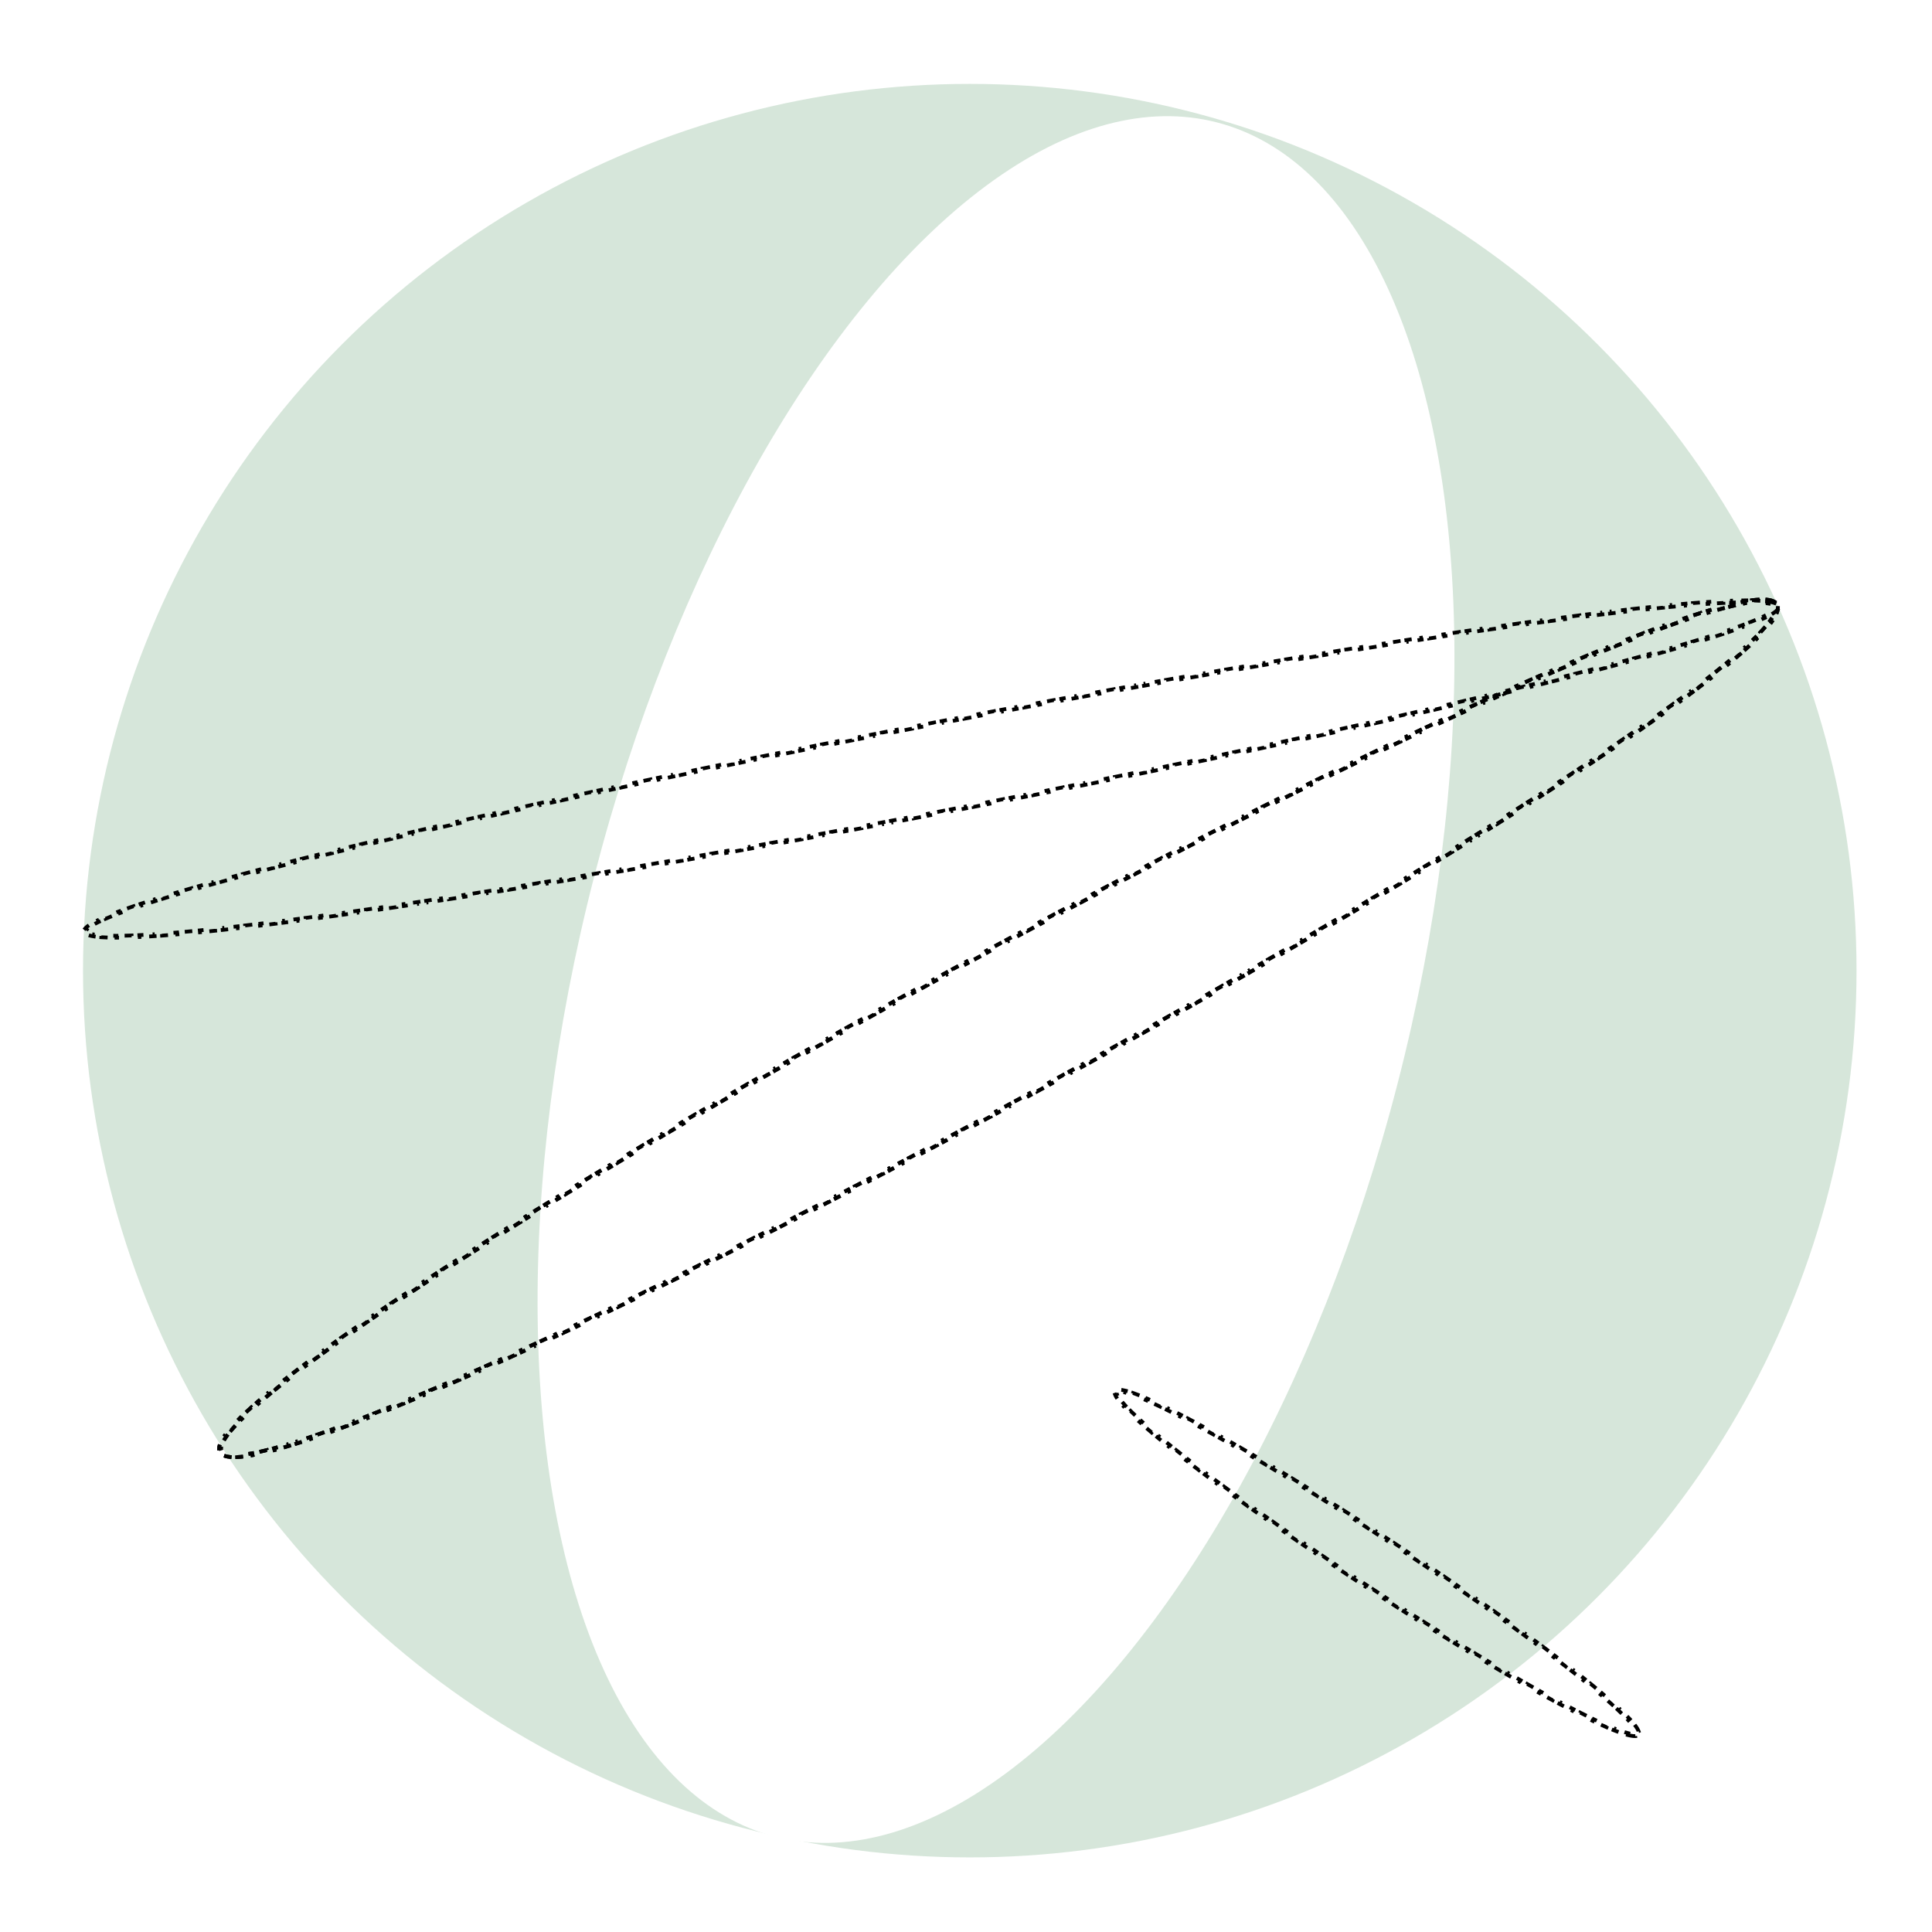 <svg width="512" height="512" viewBox="0 0 512 512" fill="none" xmlns="http://www.w3.org/2000/svg">
<rect x="0" y="0" width="512" height="512" fill="#808080" stroke="none"/>
<g clip-path="url(#clip0_61_8)">
<rect width="512" height="512" fill="white"/>
<circle cx="257" cy="257.232" r="235" fill="#D6E6DA"/>
<ellipse cx="263.954" cy="259.587" rx="109.933" ry="234.572" transform="rotate(14.454 263.954 259.587)" fill="white"/>
<path d="M468.351 158.928C469.142 159.016 469.771 159.198 470.23 159.477L469.971 159.905C470.223 160.058 470.392 160.234 470.498 160.429C470.604 160.624 470.661 160.861 470.652 161.156L471.152 161.171C471.137 161.708 470.949 162.335 470.593 163.047L470.146 162.824C469.899 163.318 469.562 163.866 469.133 164.466L469.539 164.757C469.179 165.26 468.761 165.792 468.284 166.354L467.903 166.03C467.498 166.508 467.049 167.008 466.558 167.531L466.922 167.873C466.495 168.327 466.037 168.797 465.548 169.282L465.196 168.927C464.736 169.383 464.248 169.853 463.732 170.338L464.075 170.702C463.608 171.14 463.12 171.589 462.61 172.049L462.275 171.677C461.79 172.115 461.285 172.563 460.76 173.02L461.088 173.397C460.6 173.822 460.096 174.255 459.575 174.696L459.252 174.314C458.745 174.743 458.223 175.18 457.685 175.624L458.004 176.01C457.507 176.42 456.997 176.837 456.473 177.26L456.159 176.872C455.637 177.294 455.102 177.723 454.554 178.158L454.865 178.549C454.358 178.951 453.841 179.359 453.313 179.771L453.005 179.377C452.485 179.783 451.954 180.195 451.412 180.611L451.717 181.008C451.186 181.416 450.645 181.83 450.094 182.248L449.792 181.849C449.275 182.241 448.75 182.638 448.216 183.038L448.516 183.438C447.981 183.839 447.438 184.244 446.885 184.653L446.588 184.252C446.053 184.648 445.511 185.048 444.96 185.452L445.256 185.855C444.729 186.242 444.194 186.632 443.652 187.026L443.358 186.621C442.817 187.014 442.268 187.411 441.713 187.811L442.005 188.217C441.462 188.608 440.912 189.002 440.356 189.399L440.065 188.992C439.533 189.372 438.994 189.754 438.45 190.14L438.739 190.548C438.194 190.934 437.643 191.323 437.086 191.714L436.798 191.305C436.244 191.694 435.685 192.086 435.119 192.481L435.405 192.891C434.87 193.265 434.329 193.64 433.784 194.019L433.499 193.608C432.954 193.986 432.403 194.366 431.847 194.749L432.131 195.161C431.575 195.544 431.013 195.929 430.447 196.317L430.164 195.905C429.617 196.279 429.064 196.656 428.507 197.035L428.789 197.449C428.244 197.82 427.694 198.193 427.14 198.568L426.86 198.154C426.306 198.529 425.748 198.905 425.185 199.284L425.464 199.699C424.901 200.078 424.333 200.459 423.761 200.842L423.483 200.427C422.938 200.792 422.388 201.159 421.835 201.528L422.112 201.944C421.561 202.312 421.005 202.681 420.446 203.052L420.169 202.636C419.61 203.007 419.047 203.379 418.48 203.754L418.756 204.171C418.19 204.545 417.62 204.92 417.046 205.297L416.771 204.88C416.223 205.24 415.671 205.602 415.116 205.966L415.39 206.384C414.834 206.748 414.275 207.113 413.713 207.48L413.44 207.061C412.877 207.427 412.312 207.796 411.742 208.165L412.015 208.585C411.445 208.954 410.872 209.326 410.296 209.698L410.025 209.278C409.473 209.636 408.917 209.994 408.359 210.354L408.63 210.774C408.072 211.134 407.511 211.495 406.947 211.857L406.676 211.436C406.112 211.798 405.545 212.162 404.975 212.527L405.245 212.948C404.675 213.313 404.101 213.679 403.525 214.046L403.256 213.625C402.697 213.981 402.134 214.339 401.569 214.698L401.837 215.12C401.278 215.476 400.716 215.833 400.151 216.19L399.883 215.768C399.318 216.126 398.751 216.485 398.181 216.844L398.448 217.267C397.877 217.627 397.304 217.989 396.729 218.351L396.462 217.928C395.894 218.286 395.322 218.645 394.748 219.005L395.014 219.428C394.454 219.78 393.891 220.132 393.326 220.486L393.061 220.062C392.496 220.415 391.929 220.769 391.359 221.125L391.624 221.549C391.054 221.904 390.482 222.261 389.907 222.618L389.643 222.194C389.069 222.551 388.492 222.909 387.913 223.268L388.176 223.693C387.611 224.044 387.044 224.395 386.474 224.747L386.211 224.322C385.647 224.671 385.08 225.021 384.511 225.372L384.774 225.797C384.205 226.148 383.633 226.5 383.06 226.853L382.798 226.427C382.225 226.78 381.649 227.133 381.072 227.487L381.333 227.913C380.756 228.268 380.176 228.623 379.594 228.979L379.333 228.553C378.769 228.898 378.204 229.243 377.636 229.59L377.896 230.017C377.328 230.363 376.758 230.711 376.186 231.059L375.926 230.632C375.355 230.98 374.781 231.329 374.205 231.679L374.465 232.106C373.889 232.456 373.311 232.806 372.731 233.157L372.472 232.73C371.895 233.08 371.315 233.43 370.733 233.782L370.992 234.21C370.425 234.552 369.856 234.896 369.286 235.24L369.028 234.812C368.457 235.156 367.885 235.5 367.311 235.845L367.569 236.274C366.995 236.619 366.419 236.965 365.842 237.312L365.584 236.883C365.007 237.23 364.428 237.577 363.847 237.925L364.104 238.354C363.524 238.701 362.942 239.049 362.359 239.397L362.103 238.968C361.534 239.308 360.963 239.649 360.391 239.99L360.647 240.419C360.074 240.761 359.5 241.102 358.925 241.445L358.669 241.015C358.094 241.357 357.517 241.7 356.938 242.044L357.193 242.474C356.615 242.817 356.034 243.162 355.452 243.506L355.197 243.076C354.616 243.421 354.032 243.766 353.447 244.112L353.702 244.542C353.13 244.88 352.556 245.219 351.981 245.558L351.727 245.127C351.153 245.466 350.578 245.805 350.002 246.144L350.255 246.575C349.679 246.914 349.101 247.254 348.521 247.595L348.268 247.164C347.688 247.504 347.107 247.845 346.525 248.186L346.778 248.618C346.195 248.959 345.611 249.301 345.026 249.644L344.774 249.212C344.197 249.55 343.618 249.888 343.038 250.227L343.29 250.658C342.715 250.994 342.139 251.33 341.562 251.667L341.31 251.235C340.733 251.571 340.154 251.908 339.574 252.245L339.825 252.678C339.245 253.015 338.664 253.353 338.081 253.691L337.83 253.259C337.552 253.42 337.274 253.581 336.996 253.743C336.69 253.92 336.384 254.097 336.078 254.275L336.329 254.707C335.746 255.045 335.161 255.383 334.576 255.722L334.325 255.289C333.75 255.622 333.173 255.955 332.595 256.289L332.845 256.722C332.267 257.056 331.687 257.39 331.107 257.724L330.857 257.291C330.277 257.625 329.695 257.96 329.112 258.295L329.362 258.729C328.779 259.064 328.195 259.399 327.609 259.735L327.36 259.302C326.775 259.638 326.189 259.974 325.601 260.31L325.85 260.744C325.27 261.077 324.688 261.409 324.105 261.743L323.857 261.308C323.279 261.639 322.699 261.971 322.118 262.302L322.366 262.736C321.785 263.068 321.203 263.4 320.62 263.732L320.373 263.297C319.79 263.63 319.206 263.962 318.621 264.295L318.868 264.729C318.283 265.062 317.696 265.395 317.109 265.729L316.862 265.294C316.275 265.627 315.687 265.961 315.098 266.295L315.344 266.73C314.765 267.058 314.185 267.387 313.604 267.715L313.358 267.28C312.777 267.609 312.194 267.938 311.611 268.267L311.857 268.702C311.274 269.032 310.69 269.361 310.105 269.691L309.859 269.256C309.274 269.585 308.688 269.915 308.101 270.246L308.347 270.681C307.76 271.012 307.172 271.342 306.583 271.673L306.338 271.237C305.751 271.567 305.164 271.896 304.576 272.226L304.82 272.662C304.239 272.988 303.656 273.315 303.073 273.641L302.829 273.205C302.246 273.531 301.661 273.858 301.076 274.185L301.32 274.621C300.735 274.948 300.149 275.276 299.562 275.603L299.319 275.166C298.732 275.494 298.144 275.821 297.556 276.149L297.799 276.586C297.211 276.914 296.621 277.242 296.031 277.57L295.788 277.133C295.201 277.459 294.614 277.785 294.025 278.112L294.268 278.549C293.684 278.873 293.1 279.197 292.515 279.521L292.273 279.084C291.688 279.408 291.102 279.732 290.515 280.057L290.757 280.494C290.17 280.819 289.583 281.144 288.994 281.469L288.753 281.031C288.164 281.356 287.575 281.681 286.985 282.006L287.227 282.444C286.637 282.769 286.046 283.094 285.454 283.42L285.213 282.982C284.626 283.305 284.037 283.629 283.448 283.952L283.689 284.391C283.104 284.712 282.518 285.034 281.931 285.356L281.69 284.917C281.104 285.239 280.516 285.561 279.928 285.883L280.168 286.322C279.58 286.644 278.991 286.966 278.401 287.289L278.161 286.85C277.572 287.172 276.981 287.495 276.39 287.817L276.63 288.256C276.039 288.579 275.447 288.902 274.854 289.224L274.615 288.785L273.726 289.27L272.836 289.754L273.075 290.193C272.482 290.515 271.89 290.837 271.298 291.159L271.059 290.719C270.468 291.041 269.876 291.361 269.286 291.682L269.524 292.121C268.933 292.442 268.343 292.761 267.753 293.081L267.515 292.641C266.925 292.96 266.336 293.279 265.747 293.597L265.985 294.037C265.396 294.355 264.807 294.672 264.22 294.989L263.982 294.549C263.391 294.868 262.8 295.187 262.209 295.505L262.446 295.945C261.852 296.265 261.258 296.585 260.664 296.904L260.428 296.463C259.834 296.782 259.242 297.101 258.65 297.418L258.886 297.859C258.294 298.177 257.702 298.494 257.111 298.811L256.875 298.37C256.284 298.687 255.693 299.003 255.104 299.318L255.339 299.759C254.75 300.074 254.16 300.389 253.571 300.704L253.336 300.262C252.742 300.579 252.149 300.896 251.557 301.211L251.792 301.653C251.196 301.97 250.601 302.287 250.006 302.604L249.771 302.162C249.176 302.479 248.582 302.794 247.989 303.11L248.223 303.551C247.63 303.866 247.037 304.181 246.445 304.495L246.211 304.053C245.619 304.367 245.027 304.68 244.436 304.993L244.67 305.435C244.079 305.747 243.489 306.059 242.9 306.371L242.666 305.929C242.07 306.244 241.474 306.558 240.879 306.872L241.113 307.314C240.515 307.629 239.918 307.944 239.322 308.257L239.089 307.815C238.493 308.129 237.898 308.442 237.303 308.754L237.536 309.197C236.941 309.509 236.347 309.821 235.754 310.132L235.522 309.689C234.929 310 234.337 310.31 233.745 310.62L233.977 311.063C233.386 311.372 232.795 311.681 232.205 311.99L231.973 311.546C231.373 311.86 230.774 312.173 230.175 312.485L230.406 312.929C229.807 313.241 229.209 313.552 228.612 313.863L228.381 313.42C227.784 313.731 227.188 314.041 226.593 314.35L226.823 314.794C226.228 315.103 225.633 315.412 225.039 315.719L224.809 315.276C224.216 315.583 223.623 315.891 223.031 316.197L223.261 316.641C222.665 316.949 222.07 317.257 221.476 317.564L221.246 317.12C220.644 317.431 220.044 317.741 219.444 318.05L219.673 318.494C219.073 318.803 218.475 319.112 217.877 319.419L217.648 318.975C217.05 319.282 216.453 319.589 215.857 319.895L216.086 320.34C215.49 320.646 214.895 320.951 214.301 321.256L214.073 320.811C213.479 321.115 212.886 321.419 212.294 321.721L212.521 322.167C211.919 322.475 211.318 322.782 210.718 323.088L210.49 322.643C209.888 322.95 209.287 323.257 208.686 323.563L208.913 324.008C208.313 324.314 207.713 324.619 207.115 324.923L206.888 324.477C206.29 324.781 205.693 325.085 205.097 325.387L205.323 325.833C204.727 326.135 204.132 326.437 203.538 326.737L203.313 326.291C202.713 326.594 202.115 326.897 201.519 327.198L201.744 327.644C201.139 327.95 200.535 328.255 199.932 328.559L199.707 328.112C199.104 328.416 198.502 328.719 197.902 329.021L198.126 329.468C197.526 329.769 196.926 330.071 196.328 330.371L196.104 329.924C195.506 330.224 194.909 330.523 194.314 330.821L194.538 331.268C193.941 331.567 193.345 331.865 192.75 332.162L192.527 331.714C191.919 332.018 191.312 332.321 190.707 332.622L190.93 333.07C190.325 333.371 189.721 333.672 189.118 333.972L188.895 333.524C188.293 333.823 187.692 334.122 187.092 334.419L187.314 334.867C186.714 335.165 186.115 335.461 185.518 335.757L185.296 335.309C184.699 335.604 184.104 335.899 183.509 336.192L183.73 336.64C183.121 336.941 182.513 337.241 181.907 337.539L181.686 337.091C181.079 337.39 180.473 337.688 179.868 337.984L180.088 338.433C179.484 338.73 178.881 339.026 178.279 339.321L178.059 338.872C177.458 339.166 176.858 339.46 176.259 339.752L176.479 340.201C175.88 340.494 175.283 340.785 174.688 341.075L174.469 340.626C173.858 340.923 173.249 341.22 172.641 341.515L172.86 341.965C172.25 342.261 171.642 342.556 171.036 342.85L170.818 342.4C170.212 342.693 169.607 342.986 169.004 343.277L169.222 343.727C168.619 344.019 168.018 344.309 167.419 344.598L167.201 344.147C166.602 344.436 166.005 344.724 165.409 345.01L165.625 345.461C165.011 345.756 164.398 346.05 163.786 346.343L163.57 345.892C162.959 346.185 162.35 346.476 161.743 346.766L161.958 347.217C161.351 347.507 160.746 347.796 160.142 348.084L159.927 347.632C159.324 347.92 158.722 348.205 158.123 348.49L158.337 348.942C157.732 349.229 157.129 349.515 156.528 349.799L156.314 349.347C155.698 349.639 155.084 349.929 154.472 350.217L154.685 350.67C154.073 350.958 153.463 351.245 152.855 351.531L152.643 351.079C152.035 351.364 151.43 351.648 150.826 351.931L151.038 352.384C150.435 352.666 149.834 352.948 149.235 353.227L149.023 352.774C148.409 353.061 147.797 353.346 147.188 353.629L147.399 354.083C146.782 354.369 146.167 354.655 145.555 354.938L145.345 354.485C144.733 354.768 144.124 355.05 143.517 355.33L143.727 355.784C143.12 356.064 142.515 356.343 141.913 356.62L141.704 356.165C141.095 356.445 140.49 356.723 139.886 356.999L140.094 357.454C139.473 357.739 138.854 358.021 138.238 358.302L138.031 357.847C137.415 358.128 136.802 358.407 136.192 358.684L136.398 359.14C135.788 359.417 135.18 359.692 134.575 359.966L134.369 359.51C133.764 359.784 133.162 360.055 132.562 360.325L132.767 360.781C132.141 361.063 131.519 361.342 130.899 361.62L130.695 361.164C130.075 361.441 129.459 361.716 128.846 361.989L129.05 362.446C128.436 362.72 127.826 362.991 127.219 363.26L127.016 362.803C126.409 363.072 125.806 363.339 125.206 363.604L125.407 364.061C124.779 364.338 124.154 364.613 123.533 364.886L123.332 364.428C122.71 364.701 122.092 364.971 121.477 365.24L121.676 365.698C121.061 365.966 120.449 366.232 119.841 366.496L119.642 366.037C119.032 366.302 118.426 366.564 117.823 366.824L118.021 367.283C117.389 367.556 116.76 367.825 116.136 368.093L115.94 367.633C115.316 367.9 114.696 368.164 114.081 368.426L114.276 368.886C113.661 369.148 113.049 369.407 112.442 369.664L112.247 369.203C111.626 369.465 111.01 369.724 110.398 369.981L110.591 370.442C109.958 370.707 109.33 370.969 108.706 371.229L108.514 370.767C107.891 371.026 107.273 371.282 106.659 371.535L106.85 371.997C106.236 372.25 105.627 372.5 105.023 372.747L104.834 372.284C104.195 372.545 103.562 372.802 102.934 373.056L103.122 373.519C102.491 373.775 101.865 374.027 101.245 374.275L101.059 373.811C100.44 374.059 99.826 374.303 99.218 374.544L99.402 375.009C98.767 375.261 98.137 375.508 97.514 375.752L97.332 375.287C96.695 375.536 96.064 375.782 95.44 376.023L95.62 376.489C94.995 376.731 94.377 376.968 93.766 377.201L93.588 376.734C92.95 376.977 92.32 377.215 91.697 377.449L91.873 377.917C91.229 378.159 90.594 378.395 89.967 378.627L89.794 378.158C89.168 378.389 88.55 378.615 87.94 378.836L88.11 379.306C87.46 379.542 86.819 379.772 86.188 379.997L86.02 379.525C85.377 379.754 84.743 379.977 84.119 380.193L84.283 380.665C83.65 380.885 83.027 381.098 82.415 381.306L82.255 380.832C81.592 381.056 80.942 381.273 80.303 381.482L80.459 381.957C79.82 382.167 79.193 382.369 78.578 382.563L78.427 382.087C77.762 382.297 77.112 382.499 76.477 382.692L76.622 383.17C75.969 383.368 75.331 383.557 74.71 383.736L74.571 383.255C73.902 383.448 73.252 383.63 72.621 383.8L72.751 384.283C72.088 384.461 71.446 384.628 70.825 384.781L70.705 384.296C70.018 384.466 69.358 384.621 68.725 384.759L68.832 385.248C68.16 385.395 67.517 385.525 66.904 385.637L66.814 385.146C66.108 385.275 65.445 385.38 64.824 385.461L64.888 385.957C64.158 386.052 63.483 386.115 62.866 386.144L62.842 385.644C62.105 385.679 61.462 385.665 60.913 385.604L60.858 386.101C60.066 386.013 59.438 385.831 58.978 385.552L59.238 385.124C58.985 384.971 58.817 384.795 58.711 384.6C58.605 384.405 58.548 384.168 58.556 383.873L58.057 383.858C58.072 383.321 58.26 382.694 58.615 381.982L59.063 382.205C59.31 381.711 59.647 381.163 60.076 380.563L59.669 380.272C60.029 379.769 60.448 379.237 60.924 378.675L61.306 378.998C61.711 378.521 62.159 378.021 62.651 377.498L62.286 377.156C62.713 376.702 63.172 376.232 63.661 375.747L64.013 376.102C64.473 375.646 64.961 375.176 65.476 374.691L65.134 374.327C65.6 373.889 66.088 373.44 66.598 372.98L66.933 373.351C67.419 372.914 67.924 372.466 68.449 372.009L68.121 371.632C68.608 371.207 69.113 370.774 69.634 370.333L69.957 370.715C70.463 370.286 70.985 369.849 71.523 369.405L71.205 369.019C71.702 368.609 72.212 368.192 72.735 367.768L73.05 368.157C73.572 367.735 74.107 367.306 74.655 366.871L74.344 366.479C74.85 366.078 75.368 365.67 75.896 365.258L76.204 365.652C76.724 365.246 77.255 364.834 77.796 364.418L77.491 364.021C78.022 363.613 78.563 363.199 79.114 362.781L79.417 363.18C79.933 362.787 80.459 362.391 80.993 361.991L80.693 361.591C81.228 361.19 81.771 360.785 82.323 360.375L82.621 360.777C83.155 360.381 83.698 359.981 84.248 359.577L83.953 359.174C84.48 358.787 85.015 358.397 85.557 358.003L85.85 358.408C86.392 358.015 86.94 357.618 87.496 357.218L87.204 356.812C87.747 356.421 88.297 356.027 88.853 355.63L89.144 356.037C89.676 355.657 90.214 355.275 90.759 354.889L90.47 354.481C91.015 354.095 91.566 353.706 92.123 353.315L92.41 353.724C92.964 353.334 93.524 352.943 94.09 352.548L93.804 352.138C94.339 351.764 94.879 351.388 95.425 351.01L95.71 351.421C96.255 351.043 96.806 350.663 97.362 350.28L97.078 349.868C97.634 349.485 98.195 349.1 98.762 348.712L99.044 349.124C99.592 348.75 100.144 348.373 100.701 347.993L100.42 347.58C100.965 347.209 101.515 346.836 102.069 346.461L102.349 346.875C102.903 346.5 103.461 346.123 104.024 345.745L103.745 345.33C104.308 344.951 104.875 344.57 105.447 344.186L105.726 344.602C106.271 344.237 106.82 343.869 107.374 343.501L107.097 343.085C107.648 342.717 108.203 342.348 108.763 341.977L109.039 342.393C109.598 342.022 110.161 341.65 110.728 341.275L110.453 340.858C111.019 340.484 111.589 340.109 112.163 339.731L112.437 340.149C112.986 339.789 113.537 339.427 114.093 339.063L113.819 338.645C114.374 338.281 114.933 337.916 115.496 337.549L115.769 337.968C116.331 337.601 116.897 337.233 117.466 336.864L117.194 336.444C117.763 336.075 118.336 335.703 118.912 335.331L119.184 335.75C119.736 335.393 120.291 335.035 120.849 334.675L120.579 334.255C121.137 333.895 121.698 333.534 122.262 333.172L122.532 333.593C123.096 333.231 123.663 332.867 124.233 332.502L123.964 332.081C124.534 331.716 125.107 331.35 125.684 330.983L125.953 331.404C126.512 331.047 127.074 330.69 127.64 330.33L127.371 329.908C127.931 329.553 128.493 329.196 129.058 328.838L129.325 329.261C129.89 328.903 130.458 328.544 131.028 328.184L130.761 327.762C131.331 327.402 131.904 327.04 132.48 326.678L132.746 327.101C133.315 326.743 133.887 326.384 134.461 326.024L134.195 325.6C134.755 325.249 135.317 324.897 135.882 324.543L136.148 324.967C136.712 324.614 137.28 324.26 137.849 323.904L137.585 323.48C138.154 323.125 138.727 322.768 139.301 322.411L139.565 322.835C140.14 322.478 140.717 322.12 141.296 321.761L141.033 321.336C141.598 320.985 142.165 320.634 142.735 320.282L142.998 320.707C143.562 320.358 144.129 320.008 144.698 319.657L144.435 319.231C145.004 318.881 145.575 318.529 146.149 318.176L146.411 318.602C146.984 318.249 147.559 317.896 148.137 317.542L147.875 317.115C148.453 316.761 149.033 316.406 149.614 316.05L149.875 316.476C150.439 316.131 151.005 315.786 151.573 315.439L151.312 315.012C151.88 314.665 152.45 314.318 153.022 313.97L153.282 314.397C153.854 314.049 154.428 313.7 155.004 313.35L154.744 312.923C155.32 312.573 155.898 312.223 156.477 311.871L156.736 312.299C157.314 311.949 157.894 311.598 158.475 311.247L158.217 310.819C158.783 310.476 159.352 310.133 159.923 309.789L160.181 310.217C160.751 309.873 161.323 309.529 161.897 309.184L161.639 308.755C162.214 308.41 162.789 308.064 163.367 307.717L163.624 308.146C164.202 307.799 164.781 307.452 165.362 307.104L165.105 306.675C165.685 306.328 166.266 305.98 166.85 305.631L167.106 306.061C167.675 305.721 168.246 305.38 168.818 305.039L168.562 304.61C169.134 304.268 169.708 303.926 170.284 303.584L170.539 304.014C171.115 303.671 171.692 303.329 172.27 302.985L172.015 302.555C172.594 302.211 173.174 301.867 173.756 301.523L174.011 301.953C174.593 301.608 175.176 301.263 175.761 300.917L175.507 300.487C176.079 300.149 176.653 299.81 177.228 299.471L177.482 299.901C178.055 299.563 178.63 299.224 179.207 298.885L178.953 298.454C179.53 298.114 180.108 297.774 180.688 297.434L180.941 297.865C181.52 297.525 182.101 297.184 182.684 296.842L182.431 296.411C183.013 296.07 183.597 295.728 184.182 295.385L184.435 295.817C185.012 295.479 185.591 295.141 186.17 294.802L185.918 294.371C186.493 294.035 187.069 293.699 187.647 293.362L187.899 293.794C188.476 293.458 189.055 293.121 189.635 292.783L189.383 292.351C189.964 292.014 190.545 291.676 191.128 291.338L191.379 291.77C191.961 291.432 192.545 291.093 193.131 290.754L192.88 290.322C193.463 289.984 194.047 289.645 194.633 289.307L194.883 289.74C195.459 289.407 196.036 289.074 196.614 288.74L196.364 288.307C196.942 287.973 197.521 287.639 198.102 287.305L198.351 287.738C198.932 287.404 199.513 287.069 200.096 286.734L199.847 286.3C200.43 285.965 201.014 285.63 201.599 285.294L201.848 285.727C202.433 285.391 203.02 285.055 203.607 284.719L203.359 284.285C203.939 283.952 204.521 283.619 205.103 283.286L205.351 283.72C205.93 283.39 206.51 283.058 207.09 282.727L206.842 282.293C207.423 281.961 208.005 281.629 208.588 281.297L208.836 281.731C209.419 281.399 210.003 281.067 210.588 280.734L210.341 280.299C210.926 279.967 211.512 279.634 212.1 279.3L212.346 279.735C212.934 279.402 213.522 279.068 214.111 278.734L213.864 278.299C214.444 277.971 215.024 277.642 215.605 277.314L215.851 277.749C216.432 277.42 217.014 277.091 217.597 276.762L217.351 276.326C217.934 275.997 218.519 275.668 219.104 275.338L219.349 275.773C219.934 275.444 220.52 275.114 221.107 274.783L220.862 274.348C221.449 274.017 222.037 273.687 222.626 273.356L222.871 273.792C223.457 273.462 224.045 273.133 224.633 272.803L224.389 272.367C224.97 272.04 225.552 271.714 226.136 271.388L226.38 271.824C226.963 271.498 227.547 271.171 228.132 270.844L227.888 270.407C228.473 270.08 229.059 269.753 229.646 269.426L229.89 269.863C230.477 269.535 231.064 269.208 231.653 268.88L231.409 268.443C231.998 268.115 232.588 267.787 233.178 267.459L233.421 267.896C234.008 267.57 234.595 267.244 235.183 266.917L234.941 266.48C235.524 266.156 236.109 265.832 236.694 265.508L236.936 265.945C237.521 265.621 238.107 265.297 238.694 264.972L238.452 264.535C239.038 264.21 239.626 263.885 240.214 263.56L240.456 263.998C241.044 263.673 241.633 263.348 242.223 263.023L241.982 262.585C242.572 262.26 243.163 261.934 243.754 261.609L243.995 262.047C244.583 261.724 245.171 261.4 245.76 261.076L245.52 260.638C246.105 260.317 246.691 259.995 247.278 259.673L247.518 260.111C248.105 259.79 248.692 259.468 249.281 259.146L249.04 258.707C249.629 258.385 250.218 258.063 250.807 257.74L251.047 258.179C251.637 257.857 252.227 257.534 252.818 257.212L252.579 256.773C253.17 256.45 253.762 256.127 254.355 255.804L254.594 256.244L255.483 255.759L256.373 255.275L256.134 254.836C256.726 254.513 257.319 254.192 257.911 253.87L258.149 254.31C258.741 253.988 259.332 253.667 259.923 253.347L259.685 252.908C260.276 252.587 260.866 252.267 261.456 251.948L261.694 252.388C262.284 252.069 262.873 251.75 263.462 251.432L263.224 250.992C263.813 250.674 264.401 250.356 264.989 250.039L265.226 250.479C265.818 250.16 266.409 249.842 266.999 249.524L266.762 249.084C267.357 248.764 267.951 248.444 268.544 248.125L268.781 248.565C269.374 248.246 269.967 247.928 270.559 247.61L270.323 247.17C270.915 246.852 271.507 246.535 272.098 246.218L272.334 246.659C272.925 246.342 273.515 246.026 274.105 245.711L273.869 245.27C274.459 244.954 275.048 244.64 275.637 244.325L275.873 244.766C276.466 244.45 277.059 244.133 277.651 243.818L277.416 243.376C278.012 243.059 278.608 242.742 279.203 242.425L279.438 242.867C280.032 242.55 280.626 242.234 281.22 241.919L280.985 241.478C281.579 241.162 282.172 240.848 282.764 240.534L282.998 240.976C283.59 240.662 284.181 240.349 284.772 240.036L284.538 239.594C285.129 239.281 285.719 238.969 286.309 238.658L286.542 239.1C287.139 238.785 287.734 238.471 288.329 238.157L288.096 237.715C288.694 237.4 289.291 237.085 289.887 236.771L290.12 237.214C290.716 236.9 291.311 236.587 291.905 236.275L291.673 235.832C292.267 235.52 292.861 235.208 293.454 234.897L293.686 235.34C294.279 235.029 294.872 234.719 295.463 234.409L295.231 233.966C295.823 233.656 296.414 233.348 297.004 233.039L297.235 233.482C297.835 233.169 298.435 232.856 299.034 232.544L298.802 232.1C299.401 231.788 299.999 231.476 300.596 231.166L300.827 231.609C301.424 231.298 302.02 230.988 302.616 230.679L302.385 230.235C302.981 229.926 303.575 229.617 304.169 229.309L304.399 229.753C304.993 229.445 305.586 229.138 306.178 228.832L305.948 228.388C306.544 228.079 307.139 227.772 307.733 227.465L307.963 227.909C308.564 227.598 309.165 227.288 309.764 226.979L309.535 226.535C310.135 226.226 310.734 225.917 311.332 225.609L311.561 226.054C312.159 225.746 312.755 225.44 313.351 225.134L313.123 224.689C313.719 224.383 314.314 224.078 314.908 223.773L315.136 224.218C315.73 223.914 316.323 223.61 316.915 223.307L316.687 222.862C317.29 222.554 317.891 222.247 318.491 221.941L318.718 222.386C319.321 222.079 319.922 221.772 320.522 221.466L320.295 221.021C320.896 220.715 321.495 220.41 322.094 220.106L322.32 220.551C322.918 220.247 323.515 219.944 324.111 219.642L323.885 219.196C324.481 218.894 325.076 218.592 325.67 218.292L325.896 218.738C326.495 218.434 327.093 218.132 327.69 217.831L327.465 217.384C328.07 217.079 328.674 216.774 329.277 216.47L329.502 216.917C330.105 216.613 330.707 216.31 331.307 216.008L331.082 215.561C331.683 215.259 332.282 214.958 332.88 214.658L333.105 215.105C333.703 214.805 334.299 214.506 334.895 214.208L334.671 213.761C335.268 213.462 335.864 213.164 336.458 212.867L336.682 213.314C337.29 213.011 337.896 212.708 338.501 212.407L338.278 211.959C338.884 211.658 339.488 211.357 340.091 211.057L340.313 211.505C340.916 211.205 341.517 210.907 342.117 210.609L341.895 210.162C342.495 209.864 343.093 209.567 343.691 209.272L343.912 209.72C344.509 209.425 345.105 209.13 345.699 208.837L345.478 208.389C346.087 208.088 346.695 207.788 347.302 207.49L347.522 207.938C348.13 207.639 348.736 207.341 349.341 207.044L349.12 206.596C349.725 206.299 350.328 206.003 350.93 205.708L351.149 206.157C351.751 205.863 352.351 205.569 352.949 205.277L352.73 204.828C353.328 204.535 353.925 204.244 354.521 203.954L354.74 204.403C355.351 204.106 355.96 203.809 356.567 203.514L356.349 203.064C356.959 202.768 357.567 202.473 358.173 202.179L358.391 202.629C358.997 202.335 359.601 202.043 360.204 201.752L359.987 201.301C360.589 201.01 361.191 200.72 361.79 200.431L362.007 200.882C362.606 200.593 363.204 200.305 363.8 200.019L363.583 199.568C364.198 199.273 364.811 198.979 365.422 198.686L365.638 199.137C366.249 198.844 366.858 198.553 367.466 198.263L367.25 197.812C367.858 197.521 368.463 197.233 369.067 196.945L369.282 197.397C369.885 197.109 370.487 196.823 371.086 196.539L370.872 196.087C371.477 195.8 372.08 195.514 372.681 195.23L372.895 195.682C373.511 195.39 374.125 195.1 374.737 194.811L374.523 194.359C375.136 194.071 375.745 193.783 376.353 193.498L376.566 193.95C377.174 193.665 377.779 193.381 378.382 193.098L378.17 192.645C378.774 192.363 379.375 192.081 379.974 191.802L380.186 192.255C380.8 191.968 381.411 191.683 382.021 191.4L381.81 190.946C382.427 190.659 383.041 190.374 383.653 190.091L383.863 190.544C384.475 190.261 385.085 189.979 385.691 189.699L385.482 189.245C386.089 188.965 386.694 188.686 387.296 188.409L387.505 188.863C388.113 188.584 388.719 188.306 389.322 188.029L389.114 187.575C389.736 187.29 390.354 187.008 390.97 186.727L391.178 187.182C391.794 186.901 392.407 186.622 393.017 186.345L392.81 185.889C393.421 185.612 394.029 185.337 394.633 185.063L394.839 185.519C395.445 185.245 396.047 184.974 396.647 184.704L396.441 184.248C397.067 183.966 397.69 183.687 398.31 183.409L398.514 183.865C399.133 183.588 399.75 183.313 400.363 183.039L400.159 182.583C400.772 182.309 401.383 182.038 401.99 181.769L402.192 182.226C402.799 181.957 403.403 181.69 404.003 181.425L403.801 180.968C404.43 180.69 405.054 180.416 405.675 180.143L405.876 180.601C406.498 180.328 407.117 180.057 407.732 179.789L407.532 179.331C408.147 179.062 408.759 178.796 409.367 178.533L409.566 178.991C410.176 178.727 410.783 178.465 411.386 178.205L411.188 177.746C411.82 177.473 412.448 177.203 413.072 176.936L413.269 177.396C413.893 177.129 414.512 176.865 415.128 176.603L414.932 176.143C415.548 175.881 416.16 175.622 416.767 175.365L416.961 175.826C417.582 175.564 418.199 175.305 418.81 175.048L418.617 174.587C419.25 174.322 419.879 174.06 420.503 173.8L420.694 174.262C421.318 174.003 421.936 173.747 422.549 173.494L422.359 173.032C422.973 172.779 423.582 172.529 424.186 172.282L424.375 172.745C425.014 172.484 425.647 172.227 426.274 171.973L426.087 171.51C426.718 171.254 427.344 171.002 427.964 170.754L428.149 171.218C428.769 170.97 429.382 170.726 429.99 170.485L429.806 170.02C430.442 169.768 431.071 169.52 431.694 169.277L431.877 169.742C432.514 169.493 433.145 169.247 433.769 169.006L433.589 168.54C434.213 168.298 434.831 168.061 435.442 167.828L435.621 168.295C436.259 168.052 436.889 167.813 437.512 167.58L437.336 167.112C437.979 166.87 438.615 166.633 439.242 166.402L439.415 166.871C440.041 166.64 440.659 166.414 441.269 166.192L441.098 165.722C441.749 165.487 442.389 165.257 443.021 165.032L443.188 165.503C443.832 165.275 444.466 165.052 445.089 164.836L444.925 164.363C445.558 164.144 446.181 163.93 446.794 163.723L446.954 164.197C447.617 163.973 448.267 163.756 448.905 163.547L448.749 163.072C449.389 162.862 450.016 162.66 450.631 162.465L450.782 162.942C451.447 162.731 452.097 162.53 452.732 162.337L452.587 161.859C453.24 161.661 453.878 161.472 454.499 161.293L454.637 161.774C455.306 161.581 455.957 161.399 456.588 161.229L456.458 160.746C457.12 160.568 457.763 160.401 458.384 160.247L458.504 160.733C459.19 160.563 459.85 160.408 460.483 160.269L460.376 159.781C461.049 159.634 461.692 159.504 462.305 159.391L462.395 159.883C463.101 159.754 463.764 159.649 464.385 159.568L464.32 159.072C465.051 158.977 465.725 158.914 466.343 158.885L466.366 159.384C467.103 159.349 467.746 159.364 468.296 159.425L468.351 158.928Z" stroke="black" stroke-dasharray="2 2"/>
<path d="M468.351 158.928C469.142 159.016 469.771 159.198 470.23 159.477L469.971 159.905C470.223 160.058 470.392 160.234 470.498 160.429C470.604 160.624 470.661 160.861 470.652 161.156L471.152 161.171C471.137 161.708 470.949 162.335 470.593 163.047L470.146 162.824C469.899 163.318 469.562 163.866 469.133 164.466L469.539 164.757C469.179 165.26 468.761 165.792 468.284 166.354L467.903 166.03C467.498 166.508 467.049 167.008 466.558 167.531L466.922 167.873C466.495 168.327 466.037 168.797 465.548 169.282L465.196 168.927C464.736 169.383 464.248 169.853 463.732 170.338L464.075 170.702C463.608 171.14 463.12 171.589 462.61 172.049L462.275 171.677C461.79 172.115 461.285 172.563 460.76 173.02L461.088 173.397C460.6 173.822 460.096 174.255 459.575 174.696L459.252 174.314C458.745 174.743 458.223 175.18 457.685 175.624L458.004 176.01C457.507 176.42 456.997 176.837 456.473 177.26L456.159 176.872C455.637 177.294 455.102 177.723 454.554 178.158L454.865 178.549C454.358 178.951 453.841 179.359 453.313 179.771L453.005 179.377C452.485 179.783 451.954 180.195 451.412 180.611L451.717 181.008C451.186 181.416 450.645 181.83 450.094 182.248L449.792 181.849C449.275 182.241 448.75 182.638 448.216 183.038L448.516 183.438C447.981 183.839 447.438 184.244 446.885 184.653L446.588 184.252C446.053 184.648 445.511 185.048 444.96 185.452L445.256 185.855C444.729 186.242 444.194 186.632 443.652 187.026L443.358 186.621C442.817 187.014 442.268 187.411 441.713 187.811L442.005 188.217C441.462 188.608 440.912 189.002 440.356 189.399L440.065 188.992C439.533 189.372 438.994 189.754 438.45 190.14L438.739 190.548C438.194 190.934 437.643 191.323 437.086 191.714L436.798 191.305C436.244 191.694 435.685 192.086 435.119 192.481L435.405 192.891C434.87 193.265 434.329 193.64 433.784 194.019L433.499 193.608C432.954 193.986 432.403 194.366 431.847 194.749L432.131 195.161C431.575 195.544 431.013 195.929 430.447 196.317L430.164 195.905C429.617 196.279 429.064 196.656 428.507 197.035L428.789 197.449C428.244 197.82 427.694 198.193 427.14 198.568L426.86 198.154C426.306 198.529 425.748 198.905 425.185 199.284L425.464 199.699C424.901 200.078 424.333 200.459 423.761 200.842L423.483 200.427C422.938 200.792 422.388 201.159 421.835 201.528L422.112 201.944C421.561 202.312 421.005 202.681 420.446 203.052L420.169 202.636C419.61 203.007 419.047 203.379 418.48 203.754L418.756 204.171C418.19 204.545 417.62 204.92 417.046 205.297L416.771 204.88C416.223 205.24 415.671 205.602 415.116 205.966L415.39 206.384C414.834 206.748 414.275 207.113 413.713 207.48L413.44 207.061C412.877 207.427 412.312 207.796 411.742 208.165L412.015 208.585C411.445 208.954 410.872 209.326 410.296 209.698L410.025 209.278C409.473 209.636 408.917 209.994 408.359 210.354L408.63 210.774C408.072 211.134 407.511 211.495 406.947 211.857L406.676 211.436C406.112 211.798 405.545 212.162 404.975 212.527L405.245 212.948C404.675 213.313 404.101 213.679 403.525 214.046L403.256 213.625C402.697 213.981 402.134 214.339 401.569 214.698L401.837 215.12C401.278 215.476 400.716 215.833 400.151 216.19L399.883 215.768C399.318 216.126 398.751 216.485 398.181 216.844L398.448 217.267C397.877 217.627 397.304 217.989 396.729 218.351L396.462 217.928C395.894 218.286 395.322 218.645 394.748 219.005L395.014 219.428C394.454 219.78 393.891 220.132 393.326 220.486L393.061 220.062C392.496 220.415 391.929 220.769 391.359 221.125L391.624 221.549C391.054 221.904 390.482 222.261 389.907 222.618L389.643 222.194C389.069 222.551 388.492 222.909 387.913 223.268L388.176 223.693C387.611 224.044 387.044 224.395 386.474 224.747L386.211 224.322C385.647 224.671 385.08 225.021 384.511 225.372L384.774 225.797C384.205 226.148 383.633 226.5 383.06 226.853L382.798 226.427C382.225 226.78 381.649 227.133 381.072 227.487L381.333 227.913C380.756 228.268 380.176 228.623 379.594 228.979L379.333 228.553C378.769 228.898 378.204 229.243 377.636 229.59L377.896 230.017C377.328 230.363 376.758 230.711 376.186 231.059L375.926 230.632C375.355 230.98 374.781 231.329 374.205 231.679L374.465 232.106C373.889 232.456 373.311 232.806 372.731 233.157L372.472 232.73C371.895 233.08 371.315 233.43 370.733 233.782L370.992 234.21C370.425 234.552 369.856 234.896 369.286 235.24L369.028 234.812C368.457 235.156 367.885 235.5 367.311 235.845L367.569 236.274C366.995 236.619 366.419 236.965 365.842 237.312L365.584 236.883C365.007 237.23 364.428 237.577 363.847 237.925L364.104 238.354C363.524 238.701 362.942 239.049 362.359 239.397L362.103 238.968C361.534 239.308 360.963 239.649 360.391 239.99L360.647 240.419C360.074 240.761 359.5 241.102 358.925 241.445L358.669 241.015C358.094 241.357 357.517 241.7 356.938 242.044L357.193 242.474C356.615 242.817 356.034 243.162 355.452 243.506L355.197 243.076C354.616 243.421 354.032 243.766 353.447 244.112L353.702 244.542C353.13 244.88 352.556 245.219 351.981 245.558L351.727 245.127C351.153 245.466 350.578 245.805 350.002 246.144L350.255 246.575C349.679 246.914 349.101 247.254 348.521 247.595L348.268 247.164C347.688 247.504 347.107 247.845 346.525 248.186L346.778 248.618C346.195 248.959 345.611 249.301 345.026 249.644L344.774 249.212C344.197 249.55 343.618 249.888 343.038 250.227L343.29 250.658C342.715 250.994 342.139 251.33 341.562 251.667L341.31 251.235C340.733 251.571 340.154 251.908 339.574 252.245L339.825 252.678C339.245 253.015 338.664 253.353 338.081 253.691L337.83 253.259C337.552 253.42 337.274 253.581 336.996 253.743C336.69 253.92 336.384 254.097 336.078 254.275L336.329 254.707C335.746 255.045 335.161 255.383 334.576 255.722L334.325 255.289C333.75 255.622 333.173 255.955 332.595 256.289L332.845 256.722C332.267 257.056 331.687 257.39 331.107 257.724L330.857 257.291C330.277 257.625 329.695 257.96 329.112 258.295L329.362 258.729C328.779 259.064 328.195 259.399 327.609 259.735L327.36 259.302C326.775 259.638 326.189 259.974 325.601 260.31L325.85 260.744C325.27 261.077 324.688 261.409 324.105 261.743L323.857 261.308C323.279 261.639 322.699 261.971 322.118 262.302L322.366 262.736C321.785 263.068 321.203 263.4 320.62 263.732L320.373 263.297C319.79 263.63 319.206 263.962 318.621 264.295L318.868 264.729C318.283 265.062 317.696 265.395 317.109 265.729L316.862 265.294C316.275 265.627 315.687 265.961 315.098 266.295L315.344 266.73C314.765 267.058 314.185 267.387 313.604 267.715L313.358 267.28C312.777 267.609 312.194 267.938 311.611 268.267L311.857 268.702C311.274 269.032 310.69 269.361 310.105 269.691L309.859 269.256C309.274 269.585 308.688 269.915 308.101 270.246L308.347 270.681C307.76 271.012 307.172 271.342 306.583 271.673L306.338 271.237C305.751 271.567 305.164 271.896 304.576 272.226L304.82 272.662C304.239 272.988 303.656 273.315 303.073 273.641L302.829 273.205C302.246 273.531 301.661 273.858 301.076 274.185L301.32 274.621C300.735 274.948 300.149 275.276 299.562 275.603L299.319 275.166C298.732 275.494 298.144 275.821 297.556 276.149L297.799 276.586C297.211 276.914 296.621 277.242 296.031 277.57L295.788 277.133C295.201 277.459 294.614 277.785 294.025 278.112L294.268 278.549C293.684 278.873 293.1 279.197 292.515 279.521L292.273 279.084C291.688 279.408 291.102 279.732 290.515 280.057L290.757 280.494C290.17 280.819 289.583 281.144 288.994 281.469L288.753 281.031C288.164 281.356 287.575 281.681 286.985 282.006L287.227 282.444C286.637 282.769 286.046 283.094 285.454 283.42L285.213 282.982C284.626 283.305 284.037 283.629 283.448 283.952L283.689 284.391C283.104 284.712 282.518 285.034 281.931 285.356L281.69 284.917C281.104 285.239 280.516 285.561 279.928 285.883L280.168 286.322C279.58 286.644 278.991 286.966 278.401 287.289L278.161 286.85C277.572 287.172 276.981 287.495 276.39 287.817L276.63 288.256C276.039 288.579 275.447 288.902 274.854 289.224L274.615 288.785L273.726 289.27L272.836 289.754L273.075 290.193C272.482 290.515 271.89 290.837 271.298 291.159L271.059 290.719C270.468 291.041 269.876 291.361 269.286 291.682L269.524 292.121C268.933 292.442 268.343 292.761 267.753 293.081L267.515 292.641C266.925 292.96 266.336 293.279 265.747 293.597L265.985 294.037C265.396 294.355 264.807 294.672 264.22 294.989L263.982 294.549C263.391 294.868 262.8 295.187 262.209 295.505L262.446 295.945C261.852 296.265 261.258 296.585 260.664 296.904L260.428 296.463C259.834 296.782 259.242 297.101 258.65 297.418L258.886 297.859C258.294 298.177 257.702 298.494 257.111 298.811L256.875 298.37C256.284 298.687 255.693 299.003 255.104 299.318L255.339 299.759C254.75 300.074 254.16 300.389 253.571 300.704L253.336 300.262C252.742 300.579 252.149 300.896 251.557 301.211L251.792 301.653C251.196 301.97 250.601 302.287 250.006 302.604L249.771 302.162C249.176 302.479 248.582 302.794 247.989 303.11L248.223 303.551C247.63 303.866 247.037 304.181 246.445 304.495L246.211 304.053C245.619 304.367 245.027 304.68 244.436 304.993L244.67 305.435C244.079 305.747 243.489 306.059 242.9 306.371L242.666 305.929C242.07 306.244 241.474 306.558 240.879 306.872L241.113 307.314C240.515 307.629 239.918 307.944 239.322 308.257L239.089 307.815C238.493 308.129 237.898 308.442 237.303 308.754L237.536 309.197C236.941 309.509 236.347 309.821 235.754 310.132L235.522 309.689C234.929 310 234.337 310.31 233.745 310.62L233.977 311.063C233.386 311.372 232.795 311.681 232.205 311.99L231.973 311.546C231.373 311.86 230.774 312.173 230.175 312.485L230.406 312.929C229.807 313.241 229.209 313.552 228.612 313.863L228.381 313.42C227.784 313.731 227.188 314.041 226.593 314.35L226.823 314.794C226.228 315.103 225.633 315.412 225.039 315.719L224.809 315.276C224.216 315.583 223.623 315.891 223.031 316.197L223.261 316.641C222.665 316.949 222.07 317.257 221.476 317.564L221.246 317.12C220.644 317.431 220.044 317.741 219.444 318.05L219.673 318.494C219.073 318.803 218.475 319.112 217.877 319.419L217.648 318.975C217.05 319.282 216.453 319.589 215.857 319.895L216.086 320.34C215.49 320.646 214.895 320.951 214.301 321.256L214.073 320.811C213.479 321.115 212.886 321.419 212.294 321.721L212.521 322.167C211.919 322.475 211.318 322.782 210.718 323.088L210.49 322.643C209.888 322.95 209.287 323.257 208.686 323.563L208.913 324.008C208.313 324.314 207.713 324.619 207.115 324.923L206.888 324.477C206.29 324.781 205.693 325.085 205.097 325.387L205.323 325.833C204.727 326.135 204.132 326.437 203.538 326.737L203.313 326.291C202.713 326.594 202.115 326.897 201.519 327.198L201.744 327.644C201.139 327.95 200.535 328.255 199.932 328.559L199.707 328.112C199.104 328.416 198.502 328.719 197.902 329.021L198.126 329.468C197.526 329.769 196.926 330.071 196.328 330.371L196.104 329.924C195.506 330.224 194.909 330.523 194.314 330.821L194.538 331.268C193.941 331.567 193.345 331.865 192.75 332.162L192.527 331.714C191.919 332.018 191.312 332.321 190.707 332.622L190.93 333.07C190.325 333.371 189.721 333.672 189.118 333.972L188.895 333.524C188.293 333.823 187.692 334.122 187.092 334.419L187.314 334.867C186.714 335.165 186.115 335.461 185.518 335.757L185.296 335.309C184.699 335.604 184.104 335.899 183.509 336.192L183.73 336.64C183.121 336.941 182.513 337.241 181.907 337.539L181.686 337.091C181.079 337.39 180.473 337.688 179.868 337.984L180.088 338.433C179.484 338.73 178.881 339.026 178.279 339.321L178.059 338.872C177.458 339.166 176.858 339.46 176.259 339.752L176.479 340.201C175.88 340.494 175.283 340.785 174.688 341.075L174.469 340.626C173.858 340.923 173.249 341.22 172.641 341.515L172.86 341.965C172.25 342.261 171.642 342.556 171.036 342.85L170.818 342.4C170.212 342.693 169.607 342.986 169.004 343.277L169.222 343.727C168.619 344.019 168.018 344.309 167.419 344.598L167.201 344.147C166.602 344.436 166.005 344.724 165.409 345.01L165.625 345.461C165.011 345.756 164.398 346.05 163.786 346.343L163.57 345.892C162.959 346.185 162.35 346.476 161.743 346.766L161.958 347.217C161.351 347.507 160.746 347.796 160.142 348.084L159.927 347.632C159.324 347.92 158.722 348.205 158.123 348.49L158.337 348.942C157.732 349.229 157.129 349.515 156.528 349.799L156.314 349.347C155.698 349.639 155.084 349.929 154.472 350.217L154.685 350.67C154.073 350.958 153.463 351.245 152.855 351.531L152.643 351.079C152.035 351.364 151.43 351.648 150.826 351.931L151.038 352.384C150.435 352.666 149.834 352.948 149.235 353.227L149.023 352.774C148.409 353.061 147.797 353.346 147.188 353.629L147.399 354.083C146.782 354.369 146.167 354.655 145.555 354.938L145.345 354.485C144.733 354.768 144.124 355.05 143.517 355.33L143.727 355.784C143.12 356.064 142.515 356.343 141.913 356.62L141.704 356.165C141.095 356.445 140.49 356.723 139.886 356.999L140.094 357.454C139.473 357.739 138.854 358.021 138.238 358.302L138.031 357.847C137.415 358.128 136.802 358.407 136.192 358.684L136.398 359.14C135.788 359.417 135.18 359.692 134.575 359.966L134.369 359.51C133.764 359.784 133.162 360.055 132.562 360.325L132.767 360.781C132.141 361.063 131.519 361.342 130.899 361.62L130.695 361.164C130.075 361.441 129.459 361.716 128.846 361.989L129.05 362.446C128.436 362.72 127.826 362.991 127.219 363.26L127.016 362.803C126.409 363.072 125.806 363.339 125.206 363.604L125.407 364.061C124.779 364.338 124.154 364.613 123.533 364.886L123.332 364.428C122.71 364.701 122.092 364.971 121.477 365.24L121.676 365.698C121.061 365.966 120.449 366.232 119.841 366.496L119.642 366.037C119.032 366.302 118.426 366.564 117.823 366.824L118.021 367.283C117.389 367.556 116.76 367.825 116.136 368.093L115.94 367.633C115.316 367.9 114.696 368.164 114.081 368.426L114.276 368.886C113.661 369.148 113.049 369.407 112.442 369.664L112.247 369.203C111.626 369.465 111.01 369.724 110.398 369.981L110.591 370.442C109.958 370.707 109.33 370.969 108.706 371.229L108.514 370.767C107.891 371.026 107.273 371.282 106.659 371.535L106.85 371.997C106.236 372.25 105.627 372.5 105.023 372.747L104.834 372.284C104.195 372.545 103.562 372.802 102.934 373.056L103.122 373.519C102.491 373.775 101.865 374.027 101.245 374.275L101.059 373.811C100.44 374.059 99.826 374.303 99.218 374.544L99.402 375.009C98.767 375.261 98.137 375.508 97.514 375.752L97.332 375.287C96.695 375.536 96.064 375.782 95.44 376.023L95.62 376.489C94.995 376.731 94.377 376.968 93.766 377.201L93.588 376.734C92.95 376.977 92.32 377.215 91.697 377.449L91.873 377.917C91.229 378.159 90.594 378.395 89.967 378.627L89.794 378.158C89.168 378.389 88.55 378.615 87.94 378.836L88.11 379.306C87.46 379.542 86.819 379.772 86.188 379.997L86.02 379.525C85.377 379.754 84.743 379.977 84.119 380.193L84.283 380.665C83.65 380.885 83.027 381.098 82.415 381.306L82.255 380.832C81.592 381.056 80.942 381.273 80.303 381.482L80.459 381.957C79.82 382.167 79.193 382.369 78.578 382.563L78.427 382.087C77.762 382.297 77.112 382.499 76.477 382.692L76.622 383.17C75.969 383.368 75.331 383.557 74.71 383.736L74.571 383.255C73.902 383.448 73.252 383.63 72.621 383.8L72.751 384.283C72.088 384.461 71.446 384.628 70.825 384.781L70.705 384.296C70.018 384.466 69.358 384.621 68.725 384.759L68.832 385.248C68.16 385.395 67.517 385.525 66.904 385.637L66.814 385.146C66.108 385.275 65.445 385.38 64.824 385.461L64.888 385.957C64.158 386.052 63.483 386.115 62.866 386.144L62.842 385.644C62.105 385.679 61.462 385.665 60.913 385.604L60.858 386.101C60.066 386.013 59.438 385.831 58.978 385.552L59.238 385.124C58.985 384.971 58.817 384.795 58.711 384.6C58.605 384.405 58.548 384.168 58.556 383.873L58.057 383.858C58.072 383.321 58.26 382.694 58.615 381.982L59.063 382.205C59.31 381.711 59.647 381.163 60.076 380.563L59.669 380.272C60.029 379.769 60.448 379.237 60.924 378.675L61.306 378.998C61.711 378.521 62.159 378.021 62.651 377.498L62.286 377.156C62.713 376.702 63.172 376.232 63.661 375.747L64.013 376.102C64.473 375.646 64.961 375.176 65.476 374.691L65.134 374.327C65.6 373.889 66.088 373.44 66.598 372.98L66.933 373.351C67.419 372.914 67.924 372.466 68.449 372.009L68.121 371.632C68.608 371.207 69.113 370.774 69.634 370.333L69.957 370.715C70.463 370.286 70.985 369.849 71.523 369.405L71.205 369.019C71.702 368.609 72.212 368.192 72.735 367.768L73.05 368.157C73.572 367.735 74.107 367.306 74.655 366.871L74.344 366.479C74.85 366.078 75.368 365.67 75.896 365.258L76.204 365.652C76.724 365.246 77.255 364.834 77.796 364.418L77.491 364.021C78.022 363.613 78.563 363.199 79.114 362.781L79.417 363.18C79.933 362.787 80.459 362.391 80.993 361.991L80.693 361.591C81.228 361.19 81.771 360.785 82.323 360.375L82.621 360.777C83.155 360.381 83.698 359.981 84.248 359.577L83.953 359.174C84.48 358.787 85.015 358.397 85.557 358.003L85.85 358.408C86.392 358.015 86.94 357.618 87.496 357.218L87.204 356.812C87.747 356.421 88.297 356.027 88.853 355.63L89.144 356.037C89.676 355.657 90.214 355.275 90.759 354.889L90.47 354.481C91.015 354.095 91.566 353.706 92.123 353.315L92.41 353.724C92.964 353.334 93.524 352.943 94.09 352.548L93.804 352.138C94.339 351.764 94.879 351.388 95.425 351.01L95.71 351.421C96.255 351.043 96.806 350.663 97.362 350.28L97.078 349.868C97.634 349.485 98.195 349.1 98.762 348.712L99.044 349.124C99.592 348.75 100.144 348.373 100.701 347.993L100.42 347.58C100.965 347.209 101.515 346.836 102.069 346.461L102.349 346.875C102.903 346.5 103.461 346.123 104.024 345.745L103.745 345.33C104.308 344.951 104.875 344.57 105.447 344.186L105.726 344.602C106.271 344.237 106.82 343.869 107.374 343.501L107.097 343.085C107.648 342.717 108.203 342.348 108.763 341.977L109.039 342.393C109.598 342.022 110.161 341.65 110.728 341.275L110.453 340.858C111.019 340.484 111.589 340.109 112.163 339.731L112.437 340.149C112.986 339.789 113.537 339.427 114.093 339.063L113.819 338.645C114.374 338.281 114.933 337.916 115.496 337.549L115.769 337.968C116.331 337.601 116.897 337.233 117.466 336.864L117.194 336.444C117.763 336.075 118.336 335.703 118.912 335.331L119.184 335.75C119.736 335.393 120.291 335.035 120.849 334.675L120.579 334.255C121.137 333.895 121.698 333.534 122.262 333.172L122.532 333.593C123.096 333.231 123.663 332.867 124.233 332.502L123.964 332.081C124.534 331.716 125.107 331.35 125.684 330.983L125.953 331.404C126.512 331.047 127.074 330.69 127.64 330.33L127.371 329.908C127.931 329.553 128.493 329.196 129.058 328.838L129.325 329.261C129.89 328.903 130.458 328.544 131.028 328.184L130.761 327.762C131.331 327.402 131.904 327.04 132.48 326.678L132.746 327.101C133.315 326.743 133.887 326.384 134.461 326.024L134.195 325.6C134.755 325.249 135.317 324.897 135.882 324.543L136.148 324.967C136.712 324.614 137.28 324.26 137.849 323.904L137.585 323.48C138.154 323.125 138.727 322.768 139.301 322.411L139.565 322.835C140.14 322.478 140.717 322.12 141.296 321.761L141.033 321.336C141.598 320.985 142.165 320.634 142.735 320.282L142.998 320.707C143.562 320.358 144.129 320.008 144.698 319.657L144.435 319.231C145.004 318.881 145.575 318.529 146.149 318.176L146.411 318.602C146.984 318.249 147.559 317.896 148.137 317.542L147.875 317.115C148.453 316.761 149.033 316.406 149.614 316.05L149.875 316.476C150.439 316.131 151.005 315.786 151.573 315.439L151.312 315.012C151.88 314.665 152.45 314.318 153.022 313.97L153.282 314.397C153.854 314.049 154.428 313.7 155.004 313.35L154.744 312.923C155.32 312.573 155.898 312.223 156.477 311.871L156.736 312.299C157.314 311.949 157.894 311.598 158.475 311.247L158.217 310.819C158.783 310.476 159.352 310.133 159.923 309.789L160.181 310.217C160.751 309.873 161.323 309.529 161.897 309.184L161.639 308.755C162.214 308.41 162.789 308.064 163.367 307.717L163.624 308.146C164.202 307.799 164.781 307.452 165.362 307.104L165.105 306.675C165.685 306.328 166.266 305.98 166.85 305.631L167.106 306.061C167.675 305.721 168.246 305.38 168.818 305.039L168.562 304.61C169.134 304.268 169.708 303.926 170.284 303.584L170.539 304.014C171.115 303.671 171.692 303.329 172.27 302.985L172.015 302.555C172.594 302.211 173.174 301.867 173.756 301.523L174.011 301.953C174.593 301.608 175.176 301.263 175.761 300.917L175.507 300.487C176.079 300.149 176.653 299.81 177.228 299.471L177.482 299.901C178.055 299.563 178.63 299.224 179.207 298.885L178.953 298.454C179.53 298.114 180.108 297.774 180.688 297.434L180.941 297.865C181.52 297.525 182.101 297.184 182.684 296.842L182.431 296.411C183.013 296.07 183.597 295.728 184.182 295.385L184.435 295.817C185.012 295.479 185.591 295.141 186.17 294.802L185.918 294.371C186.493 294.035 187.069 293.699 187.647 293.362L187.899 293.794C188.476 293.458 189.055 293.121 189.635 292.783L189.383 292.351C189.964 292.014 190.545 291.676 191.128 291.338L191.379 291.77C191.961 291.432 192.545 291.093 193.131 290.754L192.88 290.322C193.463 289.984 194.047 289.645 194.633 289.307L194.883 289.74C195.459 289.407 196.036 289.074 196.614 288.74L196.364 288.307C196.942 287.973 197.521 287.639 198.102 287.305L198.351 287.738C198.932 287.404 199.513 287.069 200.096 286.734L199.847 286.3C200.43 285.965 201.014 285.63 201.599 285.294L201.848 285.727C202.433 285.391 203.02 285.055 203.607 284.719L203.359 284.285C203.939 283.952 204.521 283.619 205.103 283.286L205.351 283.72C205.93 283.39 206.51 283.058 207.09 282.727L206.842 282.293C207.423 281.961 208.005 281.629 208.588 281.297L208.836 281.731C209.419 281.399 210.003 281.067 210.588 280.734L210.341 280.299C210.926 279.967 211.512 279.634 212.1 279.3L212.346 279.735C212.934 279.402 213.522 279.068 214.111 278.734L213.864 278.299C214.444 277.971 215.024 277.642 215.605 277.314L215.851 277.749C216.432 277.42 217.014 277.091 217.597 276.762L217.351 276.326C217.934 275.997 218.519 275.668 219.104 275.338L219.349 275.773C219.934 275.444 220.52 275.114 221.107 274.783L220.862 274.348C221.449 274.017 222.037 273.687 222.626 273.356L222.871 273.792C223.457 273.462 224.045 273.133 224.633 272.803L224.389 272.367C224.97 272.04 225.552 271.714 226.136 271.388L226.38 271.824C226.963 271.498 227.547 271.171 228.132 270.844L227.888 270.407C228.473 270.08 229.059 269.753 229.646 269.426L229.89 269.863C230.477 269.535 231.064 269.208 231.653 268.88L231.409 268.443C231.998 268.115 232.588 267.787 233.178 267.459L233.421 267.896C234.008 267.57 234.595 267.244 235.183 266.917L234.941 266.48C235.524 266.156 236.109 265.832 236.694 265.508L236.936 265.945C237.521 265.621 238.107 265.297 238.694 264.972L238.452 264.535C239.038 264.21 239.626 263.885 240.214 263.56L240.456 263.998C241.044 263.673 241.633 263.348 242.223 263.023L241.982 262.585C242.572 262.26 243.163 261.934 243.754 261.609L243.995 262.047C244.583 261.724 245.171 261.4 245.76 261.076L245.52 260.638C246.105 260.317 246.691 259.995 247.278 259.673L247.518 260.111C248.105 259.79 248.692 259.468 249.281 259.146L249.04 258.707C249.629 258.385 250.218 258.063 250.807 257.74L251.047 258.179C251.637 257.857 252.227 257.534 252.818 257.212L252.579 256.773C253.17 256.45 253.762 256.127 254.355 255.804L254.594 256.244L255.483 255.759L256.373 255.275L256.134 254.836C256.726 254.513 257.319 254.192 257.911 253.87L258.149 254.31C258.741 253.988 259.332 253.667 259.923 253.347L259.685 252.908C260.276 252.587 260.866 252.267 261.456 251.948L261.694 252.388C262.284 252.069 262.873 251.75 263.462 251.432L263.224 250.992C263.813 250.674 264.401 250.356 264.989 250.039L265.226 250.479C265.818 250.16 266.409 249.842 266.999 249.524L266.762 249.084C267.357 248.764 267.951 248.444 268.544 248.125L268.781 248.565C269.374 248.246 269.967 247.928 270.559 247.61L270.323 247.17C270.915 246.852 271.507 246.535 272.098 246.218L272.334 246.659C272.925 246.342 273.515 246.026 274.105 245.711L273.869 245.27C274.459 244.954 275.048 244.64 275.637 244.325L275.873 244.766C276.466 244.45 277.059 244.133 277.651 243.818L277.416 243.376C278.012 243.059 278.608 242.742 279.203 242.425L279.438 242.867C280.032 242.55 280.626 242.234 281.22 241.919L280.985 241.478C281.579 241.162 282.172 240.848 282.764 240.534L282.998 240.976C283.59 240.662 284.181 240.349 284.772 240.036L284.538 239.594C285.129 239.281 285.719 238.969 286.309 238.658L286.542 239.1C287.139 238.785 287.734 238.471 288.329 238.157L288.096 237.715C288.694 237.4 289.291 237.085 289.887 236.771L290.12 237.214C290.716 236.9 291.311 236.587 291.905 236.275L291.673 235.832C292.267 235.52 292.861 235.208 293.454 234.897L293.686 235.34C294.279 235.029 294.872 234.719 295.463 234.409L295.231 233.966C295.823 233.656 296.414 233.348 297.004 233.039L297.235 233.482C297.835 233.169 298.435 232.856 299.034 232.544L298.802 232.1C299.401 231.788 299.999 231.476 300.596 231.166L300.827 231.609C301.424 231.298 302.02 230.988 302.616 230.679L302.385 230.235C302.981 229.926 303.575 229.617 304.169 229.309L304.399 229.753C304.993 229.445 305.586 229.138 306.178 228.832L305.948 228.388C306.544 228.079 307.139 227.772 307.733 227.465L307.963 227.909C308.564 227.598 309.165 227.288 309.764 226.979L309.535 226.535C310.135 226.226 310.734 225.917 311.332 225.609L311.561 226.054C312.159 225.746 312.755 225.44 313.351 225.134L313.123 224.689C313.719 224.383 314.314 224.078 314.908 223.773L315.136 224.218C315.73 223.914 316.323 223.61 316.915 223.307L316.687 222.862C317.29 222.554 317.891 222.247 318.491 221.941L318.718 222.386C319.321 222.079 319.922 221.772 320.522 221.466L320.295 221.021C320.896 220.715 321.495 220.41 322.094 220.106L322.32 220.551C322.918 220.247 323.515 219.944 324.111 219.642L323.885 219.196C324.481 218.894 325.076 218.592 325.67 218.292L325.896 218.738C326.495 218.434 327.093 218.132 327.69 217.831L327.465 217.384C328.07 217.079 328.674 216.774 329.277 216.47L329.502 216.917C330.105 216.613 330.707 216.31 331.307 216.008L331.082 215.561C331.683 215.259 332.282 214.958 332.88 214.658L333.105 215.105C333.703 214.805 334.299 214.506 334.895 214.208L334.671 213.761C335.268 213.462 335.864 213.164 336.458 212.867L336.682 213.314C337.29 213.011 337.896 212.708 338.501 212.407L338.278 211.959C338.884 211.658 339.488 211.357 340.091 211.057L340.313 211.505C340.916 211.205 341.517 210.907 342.117 210.609L341.895 210.162C342.495 209.864 343.093 209.567 343.691 209.272L343.912 209.72C344.509 209.425 345.105 209.13 345.699 208.837L345.478 208.389C346.087 208.088 346.695 207.788 347.302 207.49L347.522 207.938C348.13 207.639 348.736 207.341 349.341 207.044L349.12 206.596C349.725 206.299 350.328 206.003 350.93 205.708L351.149 206.157C351.751 205.863 352.351 205.569 352.949 205.277L352.73 204.828C353.328 204.535 353.925 204.244 354.521 203.954L354.74 204.403C355.351 204.106 355.96 203.809 356.567 203.514L356.349 203.064C356.959 202.768 357.567 202.473 358.173 202.179L358.391 202.629C358.997 202.335 359.601 202.043 360.204 201.752L359.987 201.301C360.589 201.01 361.191 200.72 361.79 200.431L362.007 200.882C362.606 200.593 363.204 200.305 363.8 200.019L363.583 199.568C364.198 199.273 364.811 198.979 365.422 198.686L365.638 199.137C366.249 198.844 366.858 198.553 367.466 198.263L367.25 197.812C367.858 197.521 368.463 197.233 369.067 196.945L369.282 197.397C369.885 197.109 370.487 196.823 371.086 196.539L370.872 196.087C371.477 195.8 372.08 195.514 372.681 195.23L372.895 195.682C373.511 195.39 374.125 195.1 374.737 194.811L374.523 194.359C375.136 194.071 375.745 193.783 376.353 193.498L376.566 193.95C377.174 193.665 377.779 193.381 378.382 193.098L378.17 192.645C378.774 192.363 379.375 192.081 379.974 191.802L380.186 192.255C380.8 191.968 381.411 191.683 382.021 191.4L381.81 190.946C382.427 190.659 383.041 190.374 383.653 190.091L383.863 190.544C384.475 190.261 385.085 189.979 385.691 189.699L385.482 189.245C386.089 188.965 386.694 188.686 387.296 188.409L387.505 188.863C388.113 188.584 388.719 188.306 389.322 188.029L389.114 187.575C389.736 187.29 390.354 187.008 390.97 186.727L391.178 187.182C391.794 186.901 392.407 186.622 393.017 186.345L392.81 185.889C393.421 185.612 394.029 185.337 394.633 185.063L394.839 185.519C395.445 185.245 396.047 184.974 396.647 184.704L396.441 184.248C397.067 183.966 397.69 183.687 398.31 183.409L398.514 183.865C399.133 183.588 399.75 183.313 400.363 183.039L400.159 182.583C400.772 182.309 401.383 182.038 401.99 181.769L402.192 182.226C402.799 181.957 403.403 181.69 404.003 181.425L403.801 180.968C404.43 180.69 405.054 180.416 405.675 180.143L405.876 180.601C406.498 180.328 407.117 180.057 407.732 179.789L407.532 179.331C408.147 179.062 408.759 178.796 409.367 178.533L409.566 178.991C410.176 178.727 410.783 178.465 411.386 178.205L411.188 177.746C411.82 177.473 412.448 177.203 413.072 176.936L413.269 177.396C413.893 177.129 414.512 176.865 415.128 176.603L414.932 176.143C415.548 175.881 416.16 175.622 416.767 175.365L416.961 175.826C417.582 175.564 418.199 175.305 418.81 175.048L418.617 174.587C419.25 174.322 419.879 174.06 420.503 173.8L420.694 174.262C421.318 174.003 421.936 173.747 422.549 173.494L422.359 173.032C422.973 172.779 423.582 172.529 424.186 172.282L424.375 172.745C425.014 172.484 425.647 172.227 426.274 171.973L426.087 171.51C426.718 171.254 427.344 171.002 427.964 170.754L428.149 171.218C428.769 170.97 429.382 170.726 429.99 170.485L429.806 170.02C430.442 169.768 431.071 169.52 431.694 169.277L431.877 169.742C432.514 169.493 433.145 169.247 433.769 169.006L433.589 168.54C434.213 168.298 434.831 168.061 435.442 167.828L435.621 168.295C436.259 168.052 436.889 167.813 437.512 167.58L437.336 167.112C437.979 166.87 438.615 166.633 439.242 166.402L439.415 166.871C440.041 166.64 440.659 166.414 441.269 166.192L441.098 165.722C441.749 165.487 442.389 165.257 443.021 165.032L443.188 165.503C443.832 165.275 444.466 165.052 445.089 164.836L444.925 164.363C445.558 164.144 446.181 163.93 446.794 163.723L446.954 164.197C447.617 163.973 448.267 163.756 448.905 163.547L448.749 163.072C449.389 162.862 450.016 162.66 450.631 162.465L450.782 162.942C451.447 162.731 452.097 162.53 452.732 162.337L452.587 161.859C453.24 161.661 453.878 161.472 454.499 161.293L454.637 161.774C455.306 161.581 455.957 161.399 456.588 161.229L456.458 160.746C457.12 160.568 457.763 160.401 458.384 160.247L458.504 160.733C459.19 160.563 459.85 160.408 460.483 160.269L460.376 159.781C461.049 159.634 461.692 159.504 462.305 159.391L462.395 159.883C463.101 159.754 463.764 159.649 464.385 159.568L464.32 159.072C465.051 158.977 465.725 158.914 466.343 158.885L466.366 159.384C467.103 159.349 467.746 159.364 468.296 159.425L468.351 158.928Z" stroke="black" stroke-dasharray="2 2"/>
<path d="M468.805 159.454C469.662 159.594 470.313 159.777 470.75 160.004L470.519 160.448C470.843 160.617 470.896 160.748 470.904 160.79C470.912 160.832 470.911 160.973 470.673 161.25L471.052 161.576C470.731 161.949 470.194 162.36 469.449 162.808L469.191 162.379C468.707 162.67 468.127 162.98 467.451 163.308L467.669 163.757C467.122 164.023 466.516 164.299 465.854 164.584L465.656 164.125C465.081 164.372 464.463 164.627 463.801 164.89L463.985 165.355C463.378 165.596 462.735 165.843 462.057 166.096L461.882 165.627C461.297 165.846 460.685 166.069 460.047 166.296L460.214 166.767C459.59 166.99 458.941 167.216 458.268 167.447L458.106 166.974C457.504 167.18 456.882 167.39 456.241 167.602L456.398 168.077C455.762 168.288 455.108 168.502 454.435 168.719L454.281 168.243C453.673 168.44 453.049 168.638 452.41 168.84L452.56 169.316C451.92 169.518 451.265 169.722 450.595 169.929L450.448 169.451C449.829 169.641 449.198 169.834 448.554 170.029L448.698 170.507C448.065 170.699 447.42 170.892 446.763 171.087L446.62 170.608C445.98 170.798 445.328 170.991 444.665 171.184L444.806 171.664C444.181 171.847 443.546 172.031 442.902 172.217L442.763 171.737C442.119 171.922 441.465 172.109 440.802 172.298L440.939 172.779C440.302 172.96 439.656 173.143 439.001 173.327L438.866 172.845C438.234 173.023 437.594 173.202 436.946 173.382L437.079 173.863C436.43 174.044 435.773 174.225 435.108 174.408L434.976 173.926C434.338 174.101 433.692 174.277 433.039 174.455L433.17 174.937C432.535 175.11 431.892 175.284 431.243 175.459L431.113 174.976C430.464 175.151 429.808 175.326 429.146 175.503L429.275 175.986C428.629 176.159 427.977 176.332 427.318 176.506L427.19 176.023C426.555 176.191 425.914 176.36 425.267 176.529L425.394 177.013C424.747 177.183 424.094 177.354 423.435 177.525L423.309 177.041C422.653 177.212 421.99 177.384 421.322 177.557L421.447 178.041C420.814 178.205 420.175 178.369 419.531 178.534L419.407 178.05C418.763 178.215 418.115 178.381 417.461 178.548L417.584 179.032C416.93 179.199 416.271 179.366 415.607 179.534L415.485 179.05C414.837 179.214 414.185 179.378 413.528 179.544L413.65 180.028C413.01 180.189 412.366 180.351 411.717 180.513L411.596 180.028C410.947 180.19 410.294 180.353 409.637 180.516L409.758 181.002C409.1 181.165 408.439 181.329 407.772 181.494L407.652 181.008C407.009 181.167 406.361 181.327 405.709 181.487L405.829 181.973C405.185 182.131 404.538 182.29 403.887 182.449L403.768 181.963C403.118 182.122 402.463 182.282 401.804 182.442L401.922 182.928C401.264 183.088 400.601 183.249 399.935 183.41L399.817 182.924C399.173 183.08 398.526 183.236 397.875 183.393L397.992 183.879C397.347 184.034 396.698 184.19 396.047 184.346L395.93 183.86C395.278 184.016 394.623 184.173 393.965 184.33L394.081 184.816C393.423 184.974 392.761 185.131 392.095 185.289L391.98 184.803C391.332 184.956 390.681 185.111 390.027 185.265L390.142 185.752C389.497 185.905 388.848 186.058 388.197 186.211L388.082 185.724C387.431 185.877 386.777 186.031 386.119 186.185L386.234 186.672C385.576 186.826 384.916 186.981 384.252 187.136L384.139 186.649C383.484 186.801 382.827 186.954 382.167 187.108L382.28 187.595C381.636 187.745 380.988 187.895 380.338 188.046L380.225 187.559C379.575 187.709 378.922 187.86 378.266 188.011L378.379 188.499C377.723 188.65 377.065 188.801 376.404 188.953L376.292 188.466C375.631 188.618 374.967 188.77 374.301 188.923L374.413 189.41C373.767 189.558 373.119 189.706 372.468 189.854L372.357 189.367C371.708 189.515 371.057 189.663 370.404 189.812L370.514 190.299C369.861 190.448 369.205 190.596 368.546 190.746L368.436 190.258C368.102 190.333 367.768 190.409 367.433 190.485C367.107 190.558 366.781 190.632 366.454 190.706L366.564 191.194C365.907 191.342 365.248 191.49 364.587 191.639L364.478 191.151C363.831 191.297 363.181 191.442 362.53 191.588L362.64 192.076C361.988 192.222 361.335 192.369 360.679 192.515L360.57 192.027C359.914 192.173 359.256 192.32 358.597 192.467L358.705 192.955C358.045 193.102 357.383 193.249 356.719 193.397L356.611 192.909C355.957 193.053 355.302 193.199 354.645 193.344L354.753 193.832C354.103 193.976 353.452 194.12 352.799 194.264L352.692 193.775C352.039 193.919 351.384 194.064 350.727 194.208L350.834 194.696C350.177 194.841 349.519 194.985 348.858 195.13L348.751 194.642C348.09 194.786 347.428 194.931 346.763 195.076L346.87 195.565C346.217 195.707 345.563 195.85 344.907 195.993L344.8 195.505C344.15 195.646 343.498 195.788 342.844 195.93L342.95 196.419C342.296 196.561 341.64 196.703 340.983 196.845L340.877 196.356C340.22 196.499 339.561 196.641 338.9 196.784L339.005 197.273C338.344 197.415 337.682 197.558 337.018 197.701L336.912 197.212C336.259 197.353 335.603 197.494 334.947 197.635L335.051 198.124C334.4 198.263 333.747 198.403 333.093 198.543L332.988 198.054C332.334 198.194 331.678 198.335 331.021 198.475L331.125 198.964C330.467 199.104 329.808 199.245 329.148 199.385L329.044 198.896C328.383 199.037 327.721 199.177 327.057 199.318L327.161 199.807C326.505 199.947 325.847 200.086 325.188 200.225L325.084 199.736C324.433 199.874 323.78 200.012 323.125 200.15L323.229 200.639C322.574 200.778 321.918 200.916 321.261 201.054L321.158 200.565C320.501 200.703 319.842 200.842 319.182 200.98L319.285 201.47C318.625 201.608 317.963 201.747 317.3 201.885L317.198 201.396L316.564 201.529C316.115 201.623 315.665 201.717 315.214 201.811L315.317 202.3C314.665 202.436 314.012 202.572 313.357 202.709L313.255 202.219C312.601 202.355 311.946 202.492 311.289 202.628L311.39 203.118C310.734 203.254 310.075 203.391 309.416 203.527L309.314 203.037C308.655 203.174 307.994 203.311 307.332 203.447L307.434 203.937C306.772 204.074 306.108 204.211 305.444 204.348L305.343 203.858C304.689 203.993 304.035 204.127 303.379 204.262L303.479 204.752C302.825 204.886 302.17 205.021 301.513 205.155L301.413 204.665C300.757 204.8 300.099 204.935 299.441 205.069L299.541 205.559C298.882 205.694 298.222 205.829 297.561 205.963L297.461 205.473C296.8 205.608 296.138 205.743 295.475 205.878L295.575 206.368C294.916 206.502 294.256 206.636 293.594 206.77L293.495 206.28C292.841 206.413 292.186 206.546 291.531 206.678L291.63 207.168C290.974 207.301 290.317 207.434 289.659 207.567L289.56 207.077C288.902 207.209 288.243 207.342 287.583 207.475L287.682 207.965C287.022 208.098 286.361 208.231 285.699 208.364L285.6 207.874C284.938 208.007 284.276 208.14 283.612 208.273L283.71 208.763C283.054 208.895 282.397 209.026 281.739 209.158L281.641 208.667C280.986 208.798 280.33 208.929 279.673 209.06L279.77 209.551C279.113 209.682 278.455 209.813 277.796 209.944L277.698 209.453C277.039 209.585 276.38 209.716 275.719 209.847L275.816 210.337C275.155 210.468 274.493 210.599 273.83 210.731L273.733 210.24C273.072 210.371 272.409 210.502 271.745 210.633L271.842 211.124C271.187 211.253 270.532 211.382 269.875 211.512L269.779 211.021C269.122 211.15 268.465 211.28 267.807 211.409L267.903 211.899C267.245 212.029 266.586 212.158 265.926 212.287L265.829 211.797C265.17 211.926 264.509 212.055 263.847 212.185L263.943 212.675C263.282 212.805 262.62 212.934 261.956 213.063L261.861 212.573C261.2 212.701 260.54 212.83 259.878 212.959L259.973 213.45C259.317 213.577 258.66 213.705 258.003 213.833L257.908 213.342C257.25 213.469 256.592 213.597 255.933 213.724L256.028 214.215C255.369 214.343 254.709 214.471 254.049 214.598L253.954 214.107C253.293 214.235 252.632 214.362 251.97 214.49L252.065 214.981C251.403 215.108 250.74 215.236 250.077 215.363L249.983 214.872L248.987 215.064L247.992 215.254L248.086 215.746C247.422 215.873 246.76 216 246.098 216.126L246.004 215.635C245.342 215.762 244.68 215.888 244.019 216.014L244.113 216.505C243.452 216.631 242.792 216.757 242.133 216.883L242.039 216.391C241.38 216.517 240.721 216.642 240.063 216.767L240.156 217.258C239.498 217.383 238.841 217.508 238.184 217.632L238.091 217.141C237.429 217.266 236.767 217.391 236.106 217.516L236.199 218.008C235.535 218.133 234.872 218.258 234.21 218.383L234.117 217.892C233.455 218.016 232.793 218.141 232.132 218.265L232.225 218.756C231.564 218.881 230.904 219.005 230.244 219.128L230.152 218.637C229.493 218.76 228.834 218.884 228.177 219.007L228.269 219.498C227.611 219.621 226.954 219.744 226.298 219.866L226.206 219.375C225.541 219.499 224.877 219.622 224.214 219.746L224.305 220.237C223.641 220.361 222.978 220.484 222.315 220.607L222.224 220.115C221.562 220.238 220.9 220.361 220.239 220.483L220.33 220.975C219.669 221.097 219.01 221.219 218.351 221.34L218.26 220.849C217.601 220.97 216.943 221.092 216.286 221.213L216.376 221.704C215.716 221.826 215.058 221.947 214.4 222.068L214.309 221.576C213.643 221.698 212.978 221.82 212.314 221.942L212.404 222.433C211.74 222.555 211.077 222.676 210.414 222.797L210.324 222.305C209.662 222.426 209.001 222.547 208.341 222.667L208.43 223.159C207.77 223.279 207.11 223.399 206.452 223.519L206.363 223.027C205.704 223.146 205.047 223.265 204.391 223.384L204.48 223.876C203.816 223.996 203.153 224.116 202.491 224.236L202.402 223.744C201.736 223.864 201.071 223.984 200.407 224.103L200.496 224.595C199.832 224.715 199.169 224.834 198.507 224.953L198.419 224.461C197.757 224.58 197.097 224.698 196.437 224.816L196.525 225.308C195.866 225.426 195.207 225.544 194.55 225.661L194.462 225.169C193.803 225.287 193.145 225.404 192.488 225.521L192.575 226.013C191.907 226.132 191.24 226.25 190.575 226.369L190.488 225.876C189.822 225.994 189.158 226.112 188.495 226.229L188.582 226.722C187.919 226.839 187.257 226.956 186.596 227.072L186.509 226.58C185.848 226.696 185.189 226.813 184.531 226.928L184.617 227.421C183.959 227.536 183.302 227.652 182.646 227.767L182.56 227.274C181.893 227.391 181.228 227.507 180.564 227.623L180.65 228.116C179.983 228.233 179.317 228.349 178.653 228.464L178.567 227.972C177.902 228.087 177.239 228.203 176.577 228.318L176.663 228.81C176.001 228.925 175.341 229.04 174.681 229.154L174.596 228.661C173.937 228.775 173.28 228.889 172.623 229.002L172.708 229.494C172.044 229.609 171.382 229.723 170.72 229.837L170.636 229.344C169.967 229.459 169.3 229.573 168.634 229.687L168.719 230.18C168.053 230.294 167.389 230.408 166.726 230.521L166.642 230.028C165.979 230.141 165.318 230.254 164.658 230.366L164.742 230.859C164.082 230.971 163.424 231.083 162.767 231.194L162.684 230.701C162.022 230.813 161.361 230.925 160.701 231.037L160.785 231.53C160.115 231.643 159.446 231.755 158.779 231.868L158.697 231.375C158.03 231.487 157.365 231.598 156.702 231.71L156.784 232.203C156.121 232.314 155.459 232.425 154.799 232.535L154.717 232.042C154.057 232.152 153.398 232.262 152.742 232.371L152.824 232.864C152.161 232.974 151.501 233.084 150.841 233.193L150.76 232.7C150.089 232.811 149.42 232.922 148.752 233.032L148.834 233.525C148.166 233.635 147.501 233.745 146.837 233.854L146.756 233.361C146.093 233.47 145.431 233.578 144.771 233.686L144.852 234.18C144.192 234.288 143.534 234.395 142.878 234.502L142.797 234.009C142.133 234.117 141.47 234.225 140.81 234.332L140.89 234.826C140.218 234.935 139.549 235.043 138.881 235.151L138.801 234.658C138.134 234.765 137.469 234.873 136.805 234.979L136.885 235.473C136.221 235.58 135.56 235.686 134.901 235.792L134.822 235.298C134.163 235.403 133.506 235.508 132.851 235.613L132.93 236.107C132.261 236.213 131.594 236.319 130.929 236.425L130.85 235.931C130.179 236.037 129.51 236.143 128.843 236.249L128.921 236.742C128.255 236.848 127.59 236.952 126.928 237.056L126.85 236.562C126.188 236.666 125.528 236.77 124.871 236.873L124.948 237.367C124.289 237.47 123.632 237.572 122.978 237.674L122.901 237.18C122.225 237.285 121.553 237.389 120.883 237.493L120.959 237.987C120.289 238.09 119.621 238.193 118.956 238.296L118.88 237.801C118.215 237.904 117.553 238.005 116.893 238.106L116.968 238.6C116.309 238.701 115.651 238.801 114.997 238.901L114.922 238.407C114.252 238.509 113.585 238.61 112.92 238.71L112.995 239.204C112.321 239.306 111.651 239.407 110.983 239.507L110.909 239.013C110.241 239.113 109.576 239.213 108.915 239.311L108.988 239.806C108.327 239.905 107.668 240.003 107.012 240.1L106.938 239.605C106.273 239.704 105.612 239.802 104.953 239.898L105.026 240.393C104.349 240.493 103.676 240.591 103.006 240.689L102.934 240.195C102.264 240.292 101.598 240.39 100.934 240.486L101.006 240.981C100.343 241.077 99.683 241.172 99.026 241.267L98.955 240.772C98.292 240.867 97.633 240.962 96.977 241.055L97.048 241.55C96.369 241.647 95.694 241.743 95.023 241.838L94.953 241.343C94.282 241.438 93.614 241.532 92.951 241.626L93.02 242.121C92.357 242.214 91.697 242.306 91.041 242.397L90.972 241.902C90.307 241.995 89.646 242.086 88.989 242.177L89.058 242.672C88.378 242.766 87.702 242.858 87.031 242.95L86.963 242.455C86.293 242.546 85.626 242.637 84.963 242.726L85.03 243.222C84.368 243.311 83.71 243.4 83.056 243.487L82.989 242.991C82.318 243.081 81.651 243.17 80.989 243.257L81.054 243.753C80.375 243.843 79.701 243.931 79.032 244.019L78.967 243.523C78.298 243.61 77.634 243.696 76.975 243.781L77.039 244.277C76.38 244.362 75.725 244.446 75.076 244.528L75.013 244.032C74.329 244.119 73.65 244.205 72.976 244.289L73.039 244.785C72.363 244.87 71.693 244.953 71.029 245.035L70.968 244.539C70.304 244.62 69.646 244.701 68.994 244.78L69.054 245.276C68.378 245.358 67.708 245.439 67.044 245.518L66.985 245.021C66.304 245.102 65.63 245.182 64.963 245.26L65.02 245.756C64.353 245.834 63.692 245.911 63.038 245.986L62.981 245.489C62.308 245.566 61.643 245.641 60.985 245.714L61.041 246.211C60.355 246.288 59.678 246.363 59.008 246.435L58.954 245.938C58.285 246.011 57.624 246.082 56.971 246.151L57.024 246.648C56.348 246.72 55.681 246.79 55.022 246.857L54.971 246.36C54.285 246.43 53.608 246.498 52.941 246.564L52.99 247.062C52.323 247.128 51.665 247.192 51.017 247.253L50.97 246.756C50.282 246.821 49.605 246.884 48.94 246.944L48.985 247.442C48.303 247.504 47.632 247.564 46.972 247.62L46.93 247.122C46.259 247.18 45.602 247.234 44.956 247.286L44.996 247.785C44.298 247.841 43.614 247.894 42.944 247.944L42.907 247.445C42.239 247.495 41.586 247.541 40.948 247.584L40.982 248.083C40.276 248.13 39.589 248.174 38.92 248.213L38.891 247.714C38.216 247.754 37.561 247.79 36.925 247.821L36.95 248.32C36.239 248.355 35.552 248.385 34.89 248.41L34.872 247.91C34.195 247.935 33.544 247.955 32.919 247.968L32.93 248.468C32.206 248.484 31.518 248.493 30.864 248.494L30.863 247.994C30.151 247.995 29.482 247.987 28.857 247.97L28.843 248.47C28.122 248.45 27.458 248.418 26.851 248.374L26.887 247.875C26.138 247.821 25.484 247.748 24.926 247.657L24.846 248.151C23.988 248.011 23.337 247.828 22.901 247.601L23.132 247.157C22.808 246.988 22.755 246.857 22.747 246.815C22.739 246.773 22.739 246.632 22.978 246.355L22.599 246.029C22.92 245.656 23.457 245.245 24.202 244.798L24.459 245.226C24.944 244.935 25.524 244.626 26.2 244.297L25.982 243.848C26.529 243.582 27.135 243.307 27.797 243.021L27.995 243.48C28.57 243.233 29.188 242.978 29.85 242.715L29.666 242.25C30.273 242.009 30.916 241.762 31.594 241.509L31.769 241.978C32.354 241.759 32.966 241.536 33.604 241.309L33.436 240.838C34.061 240.616 34.709 240.389 35.383 240.158L35.545 240.631C36.147 240.425 36.769 240.215 37.41 240.003L37.253 239.528C37.888 239.317 38.543 239.103 39.216 238.886L39.37 239.362C39.978 239.166 40.602 238.967 41.241 238.766L41.091 238.289C41.731 238.087 42.386 237.883 43.056 237.677L43.203 238.154C43.822 237.964 44.453 237.771 45.097 237.576L44.952 237.098C45.586 236.906 46.231 236.713 46.888 236.518L47.031 236.997C47.671 236.807 48.323 236.615 48.986 236.421L48.845 235.941C49.47 235.758 50.105 235.574 50.749 235.388L50.888 235.868C51.532 235.683 52.185 235.496 52.849 235.307L52.712 234.826C53.349 234.645 53.995 234.462 54.65 234.279L54.785 234.76C55.417 234.582 56.057 234.404 56.705 234.224L56.572 233.742C57.22 233.562 57.877 233.38 58.543 233.197L58.675 233.68C59.313 233.504 59.959 233.328 60.612 233.15L60.481 232.668C61.116 232.495 61.759 232.321 62.408 232.146L62.538 232.629C63.187 232.454 63.842 232.279 64.505 232.102L64.376 231.619C65.022 231.446 65.674 231.273 66.333 231.099L66.461 231.582C67.096 231.414 67.737 231.245 68.383 231.076L68.257 230.592C68.904 230.422 69.557 230.251 70.216 230.08L70.342 230.564C70.998 230.393 71.661 230.221 72.329 230.048L72.204 229.564C72.837 229.4 73.476 229.236 74.12 229.071L74.244 229.555C74.888 229.39 75.536 229.224 76.19 229.057L76.067 228.573C76.721 228.406 77.379 228.239 78.043 228.071L78.166 228.555C78.814 228.392 79.466 228.227 80.123 228.062L80.001 227.577C80.641 227.416 81.285 227.254 81.934 227.092L82.055 227.577C82.704 227.415 83.356 227.252 84.014 227.089L83.893 226.604C84.551 226.44 85.212 226.276 85.879 226.111L85.999 226.597C86.642 226.438 87.29 226.278 87.942 226.118L87.822 225.632C88.466 225.474 89.113 225.316 89.764 225.156L89.882 225.642C90.533 225.483 91.188 225.323 91.847 225.163L91.728 224.677C92.387 224.517 93.05 224.356 93.716 224.195L93.834 224.681C94.478 224.525 95.125 224.369 95.776 224.212L95.659 223.726C96.304 223.571 96.953 223.415 97.604 223.259L97.721 223.745C98.372 223.589 99.027 223.432 99.686 223.275L99.57 222.789C100.228 222.632 100.89 222.474 101.555 222.316L101.671 222.802C102.319 222.649 102.97 222.494 103.624 222.34L103.509 221.853C104.154 221.701 104.803 221.548 105.454 221.394L105.569 221.881C106.22 221.728 106.874 221.574 107.531 221.42L107.417 220.933C108.075 220.779 108.735 220.624 109.398 220.47L109.512 220.956C110.166 220.804 110.824 220.651 111.484 220.497L111.37 220.01C112.015 219.86 112.663 219.71 113.313 219.559L113.426 220.046C114.076 219.896 114.729 219.745 115.385 219.594L115.272 219.107C115.928 218.955 116.586 218.804 117.247 218.652L117.359 219.139C118.02 218.987 118.684 218.835 119.35 218.683L119.238 218.195C119.884 218.047 120.532 217.899 121.183 217.751L121.294 218.238C121.943 218.09 122.594 217.942 123.247 217.794L123.136 217.306C123.79 217.157 124.446 217.009 125.105 216.86L125.215 217.347C125.873 217.198 126.534 217.049 127.197 216.899L127.087 216.411C127.744 216.263 128.402 216.115 129.064 215.966L129.173 216.454C129.82 216.308 130.469 216.163 131.121 216.017L131.011 215.529C131.663 215.383 132.316 215.237 132.972 215.09L133.081 215.578C133.737 215.432 134.394 215.285 135.054 215.138L134.946 214.65C135.606 214.503 136.268 214.356 136.932 214.208L137.04 214.697C137.694 214.552 138.349 214.406 139.006 214.261L138.898 213.773C139.547 213.629 140.199 213.485 140.852 213.341L140.959 213.83C141.612 213.686 142.267 213.542 142.924 213.397L142.817 212.909C143.473 212.764 144.132 212.62 144.793 212.475L144.9 212.964C145.561 212.819 146.223 212.674 146.888 212.529L146.781 212.04C147.433 211.898 148.088 211.755 148.744 211.612L148.851 212.101C149.501 211.959 150.153 211.817 150.807 211.675L150.701 211.186C151.355 211.044 152.011 210.902 152.668 210.76L152.774 211.249C153.431 211.106 154.09 210.964 154.751 210.821L154.646 210.332C155.306 210.19 155.969 210.047 156.633 209.904L156.739 210.393C157.392 210.252 158.047 210.111 158.704 209.97L158.599 209.481C159.251 209.342 159.904 209.202 160.558 209.062L160.663 209.551C161.317 209.411 161.973 209.271 162.63 209.13L162.526 208.641C163.183 208.501 163.843 208.36 164.503 208.22L164.607 208.709C165.268 208.568 165.93 208.428 166.594 208.287L166.49 207.798C167.146 207.659 167.804 207.519 168.463 207.38L168.566 207.869C169.218 207.731 169.871 207.593 170.525 207.455L170.422 206.966C171.077 206.827 171.733 206.689 172.39 206.551L172.493 207.04C173.15 206.902 173.809 206.763 174.469 206.625L174.366 206.136C175.026 205.997 175.688 205.858 176.351 205.72L176.453 206.209C177.113 206.071 177.774 205.933 178.436 205.794L178.334 205.305C178.986 205.169 179.639 205.033 180.293 204.897L180.395 205.386C181.05 205.25 181.705 205.113 182.362 204.977L182.26 204.488C182.917 204.351 183.576 204.215 184.235 204.078L184.336 204.568C184.996 204.431 185.657 204.294 186.318 204.158L186.217 203.668C186.879 203.531 187.542 203.394 188.207 203.258L188.308 203.747C188.961 203.613 189.616 203.478 190.272 203.343L190.172 202.853C190.826 202.719 191.481 202.584 192.137 202.45L192.238 202.94C192.894 202.805 193.552 202.67 194.21 202.536L194.11 202.046C194.769 201.911 195.429 201.777 196.09 201.642L196.19 202.132C196.851 201.997 197.513 201.862 198.176 201.727L198.076 201.237C198.735 201.103 199.395 200.969 200.057 200.835L200.156 201.325C200.81 201.192 201.465 201.059 202.12 200.927L202.021 200.437C202.677 200.304 203.334 200.171 203.992 200.038L204.091 200.528C204.749 200.396 205.408 200.263 206.068 200.13L205.969 199.64C206.629 199.507 207.29 199.374 207.952 199.241L208.05 199.731C208.712 199.598 209.375 199.465 210.039 199.332L209.941 198.842C210.597 198.71 211.254 198.579 211.912 198.447L212.01 198.938C212.665 198.807 213.321 198.676 213.978 198.545L213.88 198.054C214.538 197.923 215.196 197.792 215.855 197.661L215.952 198.152C216.611 198.021 217.271 197.889 217.932 197.758L217.835 197.268C218.496 197.137 219.158 197.006 219.82 196.874L219.917 197.365C220.579 197.234 221.242 197.103 221.905 196.972L221.809 196.481C222.463 196.352 223.119 196.223 223.776 196.094L223.872 196.584C224.529 196.455 225.186 196.326 225.844 196.196L225.748 195.706C226.406 195.576 227.065 195.447 227.725 195.318L227.821 195.808C228.481 195.679 229.142 195.55 229.803 195.42L229.707 194.93C230.369 194.8 231.031 194.671 231.695 194.542L231.79 195.032C232.45 194.904 233.111 194.775 233.773 194.646L233.678 194.155C234.334 194.028 234.99 193.9 235.648 193.773L235.743 194.263C236.401 194.136 237.059 194.008 237.718 193.881L237.623 193.39C238.282 193.262 238.942 193.135 239.602 193.007L239.697 193.498C240.357 193.37 241.019 193.243 241.681 193.115L241.586 192.624C242.248 192.497 242.911 192.369 243.574 192.242L243.668 192.733L244.664 192.542L245.659 192.351L245.565 191.86C246.228 191.732 246.891 191.605 247.553 191.479L247.647 191.97C248.309 191.843 248.971 191.717 249.631 191.591L249.538 191.1C250.199 190.974 250.859 190.848 251.518 190.722L251.612 191.214C252.271 191.088 252.93 190.963 253.588 190.838L253.494 190.347C254.153 190.222 254.81 190.097 255.467 189.973L255.56 190.464C256.222 190.339 256.884 190.214 257.544 190.089L257.452 189.597C258.116 189.472 258.779 189.347 259.441 189.222L259.534 189.714C260.196 189.589 260.858 189.464 261.519 189.34L261.426 188.849C262.087 188.724 262.747 188.601 263.407 188.477L263.499 188.968C264.158 188.845 264.817 188.722 265.474 188.599L265.382 188.107C266.04 187.984 266.697 187.861 267.353 187.739L267.445 188.231C268.11 188.107 268.774 187.983 269.437 187.859L269.346 187.368C270.01 187.244 270.673 187.121 271.336 186.998L271.427 187.49C272.089 187.367 272.751 187.244 273.412 187.122L273.321 186.63C273.981 186.508 274.641 186.386 275.3 186.265L275.391 186.756C276.05 186.635 276.708 186.513 277.365 186.392L277.275 185.901C277.935 185.779 278.593 185.658 279.251 185.537L279.342 186.029C280.008 185.907 280.673 185.785 281.337 185.663L281.247 185.172C281.911 185.05 282.574 184.929 283.237 184.808L283.326 185.3C283.989 185.179 284.65 185.058 285.31 184.938L285.221 184.446C285.881 184.326 286.54 184.206 287.199 184.087L287.288 184.578C287.947 184.459 288.604 184.34 289.26 184.221L289.171 183.729C289.835 183.609 290.498 183.489 291.16 183.369L291.249 183.861C291.915 183.741 292.58 183.621 293.243 183.502L293.155 183.01C293.819 182.89 294.482 182.771 295.143 182.652L295.232 183.144C295.893 183.026 296.554 182.907 297.214 182.789L297.126 182.297C297.785 182.179 298.444 182.061 299.101 181.944L299.189 182.436C299.848 182.318 300.506 182.201 301.163 182.084L301.076 181.592C301.744 181.473 302.41 181.355 303.076 181.237L303.163 181.729C303.829 181.611 304.493 181.493 305.156 181.376L305.069 180.883C305.732 180.766 306.394 180.649 307.055 180.533L307.142 181.025C307.803 180.909 308.462 180.793 309.12 180.677L309.034 180.184C309.692 180.069 310.349 179.953 311.005 179.838L311.091 180.331C311.758 180.214 312.423 180.098 313.087 179.982L313.001 179.489C313.668 179.373 314.334 179.256 314.998 179.141L315.084 179.633C315.749 179.518 316.412 179.402 317.073 179.287L316.988 178.795C317.65 178.68 318.31 178.565 318.969 178.451L319.055 178.944C319.714 178.83 320.371 178.717 321.028 178.603L320.943 178.111C321.607 177.996 322.269 177.882 322.93 177.768L323.015 178.261C323.684 178.146 324.351 178.032 325.017 177.918L324.932 177.425C325.598 177.311 326.262 177.197 326.925 177.084L327.009 177.577C327.672 177.464 328.333 177.351 328.993 177.239L328.909 176.746C329.568 176.634 330.227 176.522 330.883 176.411L330.967 176.904C331.629 176.792 332.29 176.68 332.95 176.568L332.866 176.075C333.536 175.962 334.205 175.85 334.871 175.737L334.954 176.231C335.621 176.118 336.286 176.007 336.949 175.895L336.867 175.402C337.53 175.291 338.192 175.18 338.852 175.07L338.934 175.563C339.594 175.453 340.253 175.343 340.909 175.234L340.827 174.741C341.49 174.631 342.15 174.521 342.809 174.412L342.891 174.905C343.562 174.794 344.231 174.683 344.898 174.573L344.817 174.08C345.484 173.97 346.15 173.86 346.814 173.751L346.895 174.244C347.558 174.135 348.22 174.027 348.88 173.919L348.799 173.425C349.459 173.317 350.117 173.21 350.773 173.103L350.854 173.596C351.518 173.488 352.181 173.38 352.841 173.273L352.761 172.779C353.433 172.67 354.102 172.562 354.77 172.454L354.85 172.948C355.517 172.84 356.182 172.732 356.845 172.626L356.766 172.132C357.429 172.025 358.091 171.919 358.75 171.814L358.829 172.307C359.488 172.202 360.145 172.097 360.8 171.992L360.721 171.499C361.39 171.392 362.057 171.286 362.722 171.18L362.8 171.674C363.472 171.568 364.141 171.462 364.808 171.357L364.73 170.863C365.396 170.757 366.061 170.653 366.723 170.549L366.801 171.043C367.463 170.939 368.122 170.835 368.78 170.733L368.703 170.239C369.362 170.135 370.019 170.033 370.673 169.931L370.75 170.425C371.425 170.32 372.098 170.216 372.768 170.112L372.692 169.618C373.362 169.515 374.03 169.412 374.695 169.309L374.771 169.804C375.436 169.701 376.098 169.6 376.758 169.499L376.682 169.005C377.342 168.904 378 168.804 378.654 168.704L378.729 169.198C379.399 169.097 380.066 168.995 380.731 168.895L380.656 168.401C381.33 168.299 382 168.198 382.668 168.098L382.742 168.592C383.41 168.492 384.075 168.392 384.736 168.294L384.662 167.799C385.324 167.7 385.983 167.602 386.639 167.505L386.712 168C387.377 167.901 388.039 167.804 388.698 167.707L388.625 167.212C389.302 167.112 389.975 167.014 390.645 166.916L390.717 167.41C391.387 167.313 392.053 167.216 392.716 167.119L392.645 166.625C393.308 166.528 393.968 166.433 394.624 166.338L394.696 166.833C395.359 166.738 396.018 166.643 396.674 166.55L396.603 166.055C397.282 165.958 397.957 165.862 398.628 165.767L398.698 166.262C399.369 166.167 400.037 166.073 400.7 165.98L400.631 165.484C401.294 165.391 401.954 165.299 402.61 165.208L402.679 165.703C403.344 165.61 404.005 165.519 404.662 165.428L404.593 164.933C405.273 164.839 405.949 164.747 406.62 164.655L406.687 165.15C407.358 165.059 408.025 164.968 408.687 164.879L408.621 164.383C409.283 164.294 409.941 164.205 410.595 164.118L410.661 164.614C411.333 164.524 412 164.435 412.662 164.348L412.597 163.852C413.276 163.762 413.95 163.674 414.619 163.587L414.684 164.082C415.353 163.995 416.017 163.909 416.676 163.824L416.612 163.328C417.271 163.243 417.925 163.16 418.574 163.077L418.638 163.573C419.322 163.486 420.001 163.4 420.674 163.316L420.612 162.82C421.288 162.735 421.958 162.652 422.622 162.57L422.683 163.067C423.347 162.985 424.005 162.904 424.657 162.825L424.597 162.329C425.273 162.247 425.943 162.166 426.607 162.087L426.666 162.584C427.347 162.503 428.021 162.423 428.688 162.345L428.63 161.849C429.298 161.771 429.959 161.694 430.613 161.62L430.67 162.116C431.343 162.039 432.008 161.964 432.665 161.891L432.61 161.394C433.295 161.317 433.973 161.243 434.642 161.17L434.697 161.667C435.366 161.594 436.027 161.523 436.679 161.454L436.627 160.957C437.303 160.885 437.97 160.815 438.629 160.748L438.68 161.245C439.366 161.175 440.043 161.107 440.71 161.041L440.661 160.543C441.328 160.477 441.986 160.413 442.634 160.352L442.681 160.849C443.369 160.784 444.045 160.721 444.711 160.661L444.665 160.163C445.348 160.101 446.019 160.042 446.678 159.985L446.721 160.483C447.392 160.426 448.049 160.371 448.695 160.319L448.655 159.82C449.353 159.764 450.037 159.711 450.707 159.661L450.744 160.16C451.412 160.11 452.065 160.064 452.703 160.021L452.669 159.522C453.375 159.475 454.062 159.431 454.731 159.392L454.76 159.891C455.435 159.851 456.09 159.815 456.726 159.784L456.701 159.285C457.412 159.25 458.099 159.22 458.761 159.195L458.779 159.695C459.456 159.67 460.107 159.651 460.732 159.637L460.721 159.137C461.444 159.121 462.133 159.112 462.787 159.111L462.787 159.611C463.5 159.61 464.169 159.618 464.794 159.635L464.807 159.135C465.529 159.155 466.193 159.187 466.8 159.231L466.764 159.73C467.513 159.784 468.167 159.857 468.725 159.948L468.805 159.454Z" stroke="black" stroke-dasharray="2 2"/>
<path d="M431.393 459.801C432.216 460.012 432.877 460.107 433.363 460.083L433.338 459.583C433.726 459.563 433.815 459.462 433.828 459.442C433.841 459.421 433.899 459.299 433.763 458.936L434.231 458.76C434.06 458.304 433.71 457.736 433.189 457.064L432.794 457.371C432.45 456.927 432.026 456.432 431.524 455.888L431.892 455.549C431.476 455.099 431.01 454.618 430.495 454.108L430.144 454.463C429.7 454.024 429.219 453.563 428.703 453.079L429.044 452.714C428.582 452.282 428.092 451.833 427.574 451.368L427.24 451.74C426.765 451.314 426.268 450.874 425.747 450.421L426.075 450.044C425.589 449.62 425.083 449.185 424.557 448.739L424.234 449.121C423.744 448.704 423.237 448.279 422.714 447.844L423.033 447.459C422.535 447.045 422.023 446.623 421.496 446.192L421.179 446.58C420.676 446.168 420.159 445.75 419.63 445.324L419.943 444.935C419.433 444.524 418.91 444.107 418.376 443.683L418.066 444.075C417.552 443.668 417.028 443.255 416.494 442.836L416.803 442.442C416.289 442.04 415.766 441.633 415.234 441.22L414.928 441.615C414.409 441.213 413.881 440.806 413.345 440.395L413.649 439.998C413.125 439.596 412.593 439.19 412.053 438.779L411.75 439.177C411.23 438.782 410.702 438.383 410.167 437.979L410.468 437.58C409.941 437.183 409.406 436.782 408.865 436.378L408.566 436.778C408.038 436.384 407.504 435.986 406.963 435.585L407.261 435.183C406.732 434.791 406.198 434.397 405.657 433.999L405.361 434.401C404.827 434.008 404.287 433.612 403.741 433.213L404.036 432.809C403.506 432.422 402.97 432.031 402.43 431.639L402.136 432.043C401.6 431.654 401.059 431.263 400.514 430.869L400.806 430.463C400.271 430.077 399.731 429.688 399.186 429.297L398.895 429.704C398.358 429.318 397.816 428.931 397.27 428.541L397.56 428.134C397.021 427.75 396.478 427.363 395.93 426.974L395.64 427.382C395.102 427 394.559 426.616 394.012 426.23L394.301 425.822C393.758 425.439 393.212 425.055 392.661 424.669L392.374 425.078C391.834 424.699 391.29 424.318 390.742 423.936L391.028 423.526C390.483 423.145 389.934 422.763 389.382 422.379L389.097 422.79C388.555 422.413 388.009 422.035 387.461 421.656L387.745 421.245C387.198 420.866 386.647 420.487 386.093 420.106L385.81 420.518C385.266 420.143 384.719 419.768 384.168 419.391L384.451 418.979C383.902 418.603 383.35 418.226 382.795 417.848L382.513 418.261C381.967 417.888 381.418 417.515 380.866 417.141L381.147 416.727C380.596 416.354 380.043 415.979 379.487 415.604L379.207 416.018C378.659 415.648 378.108 415.277 377.555 414.905L377.834 414.49C377.281 414.118 376.727 413.747 376.17 413.374L375.892 413.789C375.341 413.421 374.789 413.052 374.233 412.682L374.511 412.266C373.957 411.897 373.402 411.528 372.844 411.158L372.568 411.574C372.015 411.207 371.46 410.84 370.903 410.472L371.179 410.055C370.624 409.689 370.068 409.322 369.509 408.954L369.235 409.372C368.955 409.189 368.676 409.005 368.396 408.821C368.116 408.637 367.836 408.454 367.556 408.271L367.83 407.852C367.271 407.486 366.713 407.122 366.157 406.759L365.883 407.177C365.324 406.813 364.767 406.45 364.21 406.089L364.482 405.669C363.921 405.305 363.361 404.942 362.803 404.581L362.531 405.001C361.971 404.639 361.413 404.278 360.855 403.92L361.126 403.499C360.563 403.137 360.001 402.776 359.441 402.417L359.171 402.838C358.609 402.478 358.05 402.121 357.492 401.765L357.761 401.343C357.195 400.983 356.631 400.624 356.07 400.267L355.802 400.689C355.239 400.332 354.678 399.977 354.119 399.624L354.386 399.201C353.818 398.842 353.253 398.486 352.689 398.132L352.423 398.555C351.859 398.2 351.297 397.847 350.737 397.497L351.002 397.073C350.432 396.717 349.865 396.363 349.3 396.011L349.036 396.435C348.47 396.083 347.906 395.733 347.345 395.385L347.608 394.96C347.036 394.606 346.467 394.255 345.901 393.906L345.639 394.332C345.071 393.981 344.505 393.634 343.942 393.289L344.203 392.862C343.63 392.511 343.06 392.163 342.493 391.817L342.233 392.244C341.661 391.896 341.093 391.551 340.528 391.209L340.788 390.781C340.213 390.433 339.642 390.088 339.075 389.746L338.817 390.175C338.242 389.828 337.671 389.486 337.104 389.146L337.361 388.717C336.785 388.373 336.214 388.032 335.647 387.695L335.391 388.125C334.812 387.78 334.238 387.44 333.668 387.103L333.922 386.673C333.347 386.333 332.776 385.997 332.21 385.665L331.957 386.096C331.373 385.754 330.795 385.416 330.222 385.083L330.473 384.65C329.893 384.313 329.318 383.98 328.749 383.651L328.499 384.084C327.915 383.747 327.338 383.415 326.766 383.088L327.014 382.654C326.428 382.318 325.848 381.987 325.274 381.662L325.027 382.097C324.444 381.766 323.868 381.441 323.298 381.121L323.543 380.685C322.952 380.352 322.367 380.026 321.79 379.705L321.547 380.142C320.956 379.814 320.373 379.491 319.797 379.175L320.038 378.737C319.448 378.413 318.866 378.095 318.293 377.784L318.054 378.224C317.458 377.9 316.87 377.584 316.293 377.275L316.529 376.834C315.927 376.512 315.337 376.199 314.757 375.894L314.524 376.336C313.923 376.02 313.333 375.713 312.756 375.414L312.985 374.97C312.381 374.658 311.789 374.356 311.211 374.063L310.986 374.509C310.378 374.203 309.786 373.907 309.21 373.623L309.431 373.174C308.813 372.87 308.212 372.578 307.63 372.3L307.414 372.752C306.792 372.454 306.19 372.173 305.61 371.907L305.819 371.452C305.186 371.162 304.579 370.891 303.999 370.639L303.8 371.097C303.151 370.816 302.536 370.558 301.957 370.326L302.143 369.862C301.47 369.593 300.844 369.356 300.265 369.154L300.1 369.626C299.401 369.382 298.779 369.19 298.235 369.051L298.359 368.567C297.536 368.356 296.875 368.26 296.388 368.285L296.414 368.784C296.026 368.804 295.937 368.906 295.924 368.926C295.91 368.946 295.853 369.069 295.989 369.432L295.52 369.608C295.691 370.064 296.042 370.632 296.562 371.303L296.958 370.997C297.301 371.441 297.725 371.936 298.227 372.48L297.86 372.819C298.276 373.269 298.742 373.75 299.256 374.26L299.608 373.904C300.052 374.344 300.532 374.805 301.049 375.288L300.707 375.654C301.169 376.086 301.66 376.535 302.177 377L302.512 376.628C302.986 377.054 303.484 377.494 304.004 377.947L303.676 378.324C304.163 378.748 304.669 379.183 305.194 379.628L305.518 379.247C306.008 379.663 306.515 380.089 307.038 380.524L306.718 380.908C307.216 381.323 307.729 381.745 308.256 382.175L308.572 381.788C309.076 382.199 309.592 382.618 310.122 383.044L309.808 383.433C310.319 383.844 310.841 384.261 311.375 384.685L311.686 384.293C312.199 384.7 312.723 385.113 313.257 385.532L312.949 385.925C313.462 386.328 313.985 386.735 314.518 387.148L314.824 386.752C315.343 387.155 315.87 387.561 316.407 387.973L316.103 388.37C316.626 388.772 317.159 389.178 317.699 389.589L318.002 389.191C318.522 389.586 319.05 389.985 319.585 390.388L319.284 390.788C319.811 391.185 320.345 391.586 320.886 391.99L321.186 391.59C321.713 391.984 322.248 392.382 322.789 392.783L322.491 393.185C323.019 393.576 323.554 393.971 324.094 394.369L324.391 393.966C324.925 394.36 325.465 394.756 326.011 395.155L325.716 395.559C326.246 395.946 326.781 396.336 327.322 396.729L327.616 396.325C328.151 396.714 328.692 397.105 329.238 397.499L328.945 397.905C329.48 398.291 330.02 398.68 330.565 399.07L330.857 398.664C331.394 399.049 331.935 399.437 332.482 399.827L332.191 400.234C332.73 400.618 333.274 401.005 333.822 401.393L334.111 400.986C334.65 401.368 335.192 401.752 335.739 402.137L335.451 402.546C335.994 402.929 336.54 403.313 337.09 403.699L337.377 403.29C337.918 403.669 338.462 404.05 339.009 404.432L338.723 404.842C339.268 405.223 339.817 405.605 340.369 405.988L340.654 405.578C341.197 405.954 341.742 406.332 342.291 406.712L342.007 407.123C342.554 407.501 343.105 407.881 343.658 408.262L343.942 407.85C344.486 408.224 345.033 408.6 345.583 408.976L345.301 409.389C345.85 409.765 346.402 410.142 346.957 410.52L347.238 410.107C347.785 410.479 348.334 410.853 348.885 411.227L348.605 411.641C349.155 412.014 349.709 412.389 350.265 412.764L350.544 412.35C351.093 412.72 351.644 413.091 352.197 413.463L351.918 413.878C352.47 414.249 353.025 414.621 353.581 414.994L353.86 414.578C354.41 414.947 354.963 415.316 355.518 415.686L355.241 416.102C355.794 416.471 356.35 416.84 356.907 417.21L357.184 416.794C357.737 417.16 358.291 417.528 358.848 417.896L358.573 418.313C359.127 418.679 359.684 419.046 360.242 419.413L360.517 418.996C360.796 419.179 361.076 419.363 361.356 419.547C361.636 419.731 361.916 419.914 362.195 420.097L361.921 420.515C362.48 420.882 363.038 421.246 363.595 421.609L363.868 421.19C364.427 421.555 364.985 421.918 365.541 422.279L365.269 422.699C365.83 423.063 366.39 423.426 366.949 423.787L367.22 423.367C367.78 423.729 368.339 424.089 368.896 424.448L368.626 424.868C369.189 425.231 369.751 425.592 370.311 425.951L370.581 425.53C371.142 425.889 371.702 426.247 372.26 426.603L371.991 427.024C372.556 427.385 373.12 427.744 373.682 428.101L373.95 427.678C374.513 428.036 375.074 428.391 375.632 428.744L375.365 429.167C375.933 429.525 376.499 429.882 377.062 430.236L377.328 429.813C377.893 430.168 378.455 430.52 379.015 430.871L378.75 431.295C379.319 431.651 379.887 432.005 380.451 432.357L380.716 431.932C381.282 432.285 381.846 432.635 382.407 432.983L382.144 433.408C382.715 433.762 383.284 434.113 383.85 434.462L384.112 434.036C384.681 434.387 385.247 434.734 385.81 435.079L385.548 435.505C386.122 435.857 386.692 436.205 387.259 436.551L387.519 436.124C388.09 436.472 388.658 436.817 389.223 437.159L388.964 437.587C389.539 437.935 390.11 438.28 390.677 438.622L390.935 438.193C391.51 438.539 392.081 438.882 392.648 439.222L392.391 439.651C392.966 439.995 393.538 440.336 394.105 440.673L394.36 440.243C394.939 440.587 395.513 440.928 396.084 441.264L395.829 441.695C396.405 442.035 396.976 442.371 397.542 442.703L397.795 442.271C398.378 442.614 398.957 442.951 399.53 443.285L399.278 443.717C399.858 444.055 400.433 444.388 401.003 444.717L401.253 444.284C401.836 444.621 402.414 444.953 402.986 445.28L402.737 445.714C403.324 446.05 403.904 446.38 404.478 446.706L404.725 446.271C405.307 446.602 405.884 446.927 406.453 447.247L406.208 447.683C406.8 448.015 407.385 448.342 407.962 448.663L408.205 448.226C408.796 448.554 409.379 448.877 409.954 449.193L409.713 449.631C410.304 449.955 410.886 450.273 411.459 450.584L411.697 450.144C412.294 450.468 412.881 450.784 413.459 451.093L413.223 451.534C413.824 451.855 414.415 452.169 414.995 452.474L415.228 452.031C415.829 452.348 416.418 452.655 416.996 452.953L416.766 453.398C417.371 453.71 417.962 454.012 418.54 454.305L418.766 453.858C419.373 454.165 419.965 454.461 420.542 454.745L420.321 455.194C420.939 455.498 421.539 455.789 422.122 456.067L422.337 455.616C422.96 455.914 423.561 456.195 424.141 456.461L423.933 456.916C424.565 457.206 425.172 457.477 425.753 457.729L425.952 457.27C426.601 457.552 427.215 457.809 427.795 458.042L427.609 458.506C428.281 458.775 428.908 459.011 429.486 459.214L429.651 458.742C430.35 458.986 430.973 459.178 431.517 459.317L431.393 459.801Z" stroke="black" stroke-dasharray="2 2"/>
</g>
<defs>
<clipPath id="clip0_61_8">
<rect width="512" height="512" fill="white"/>
</clipPath>
</defs>
</svg>
